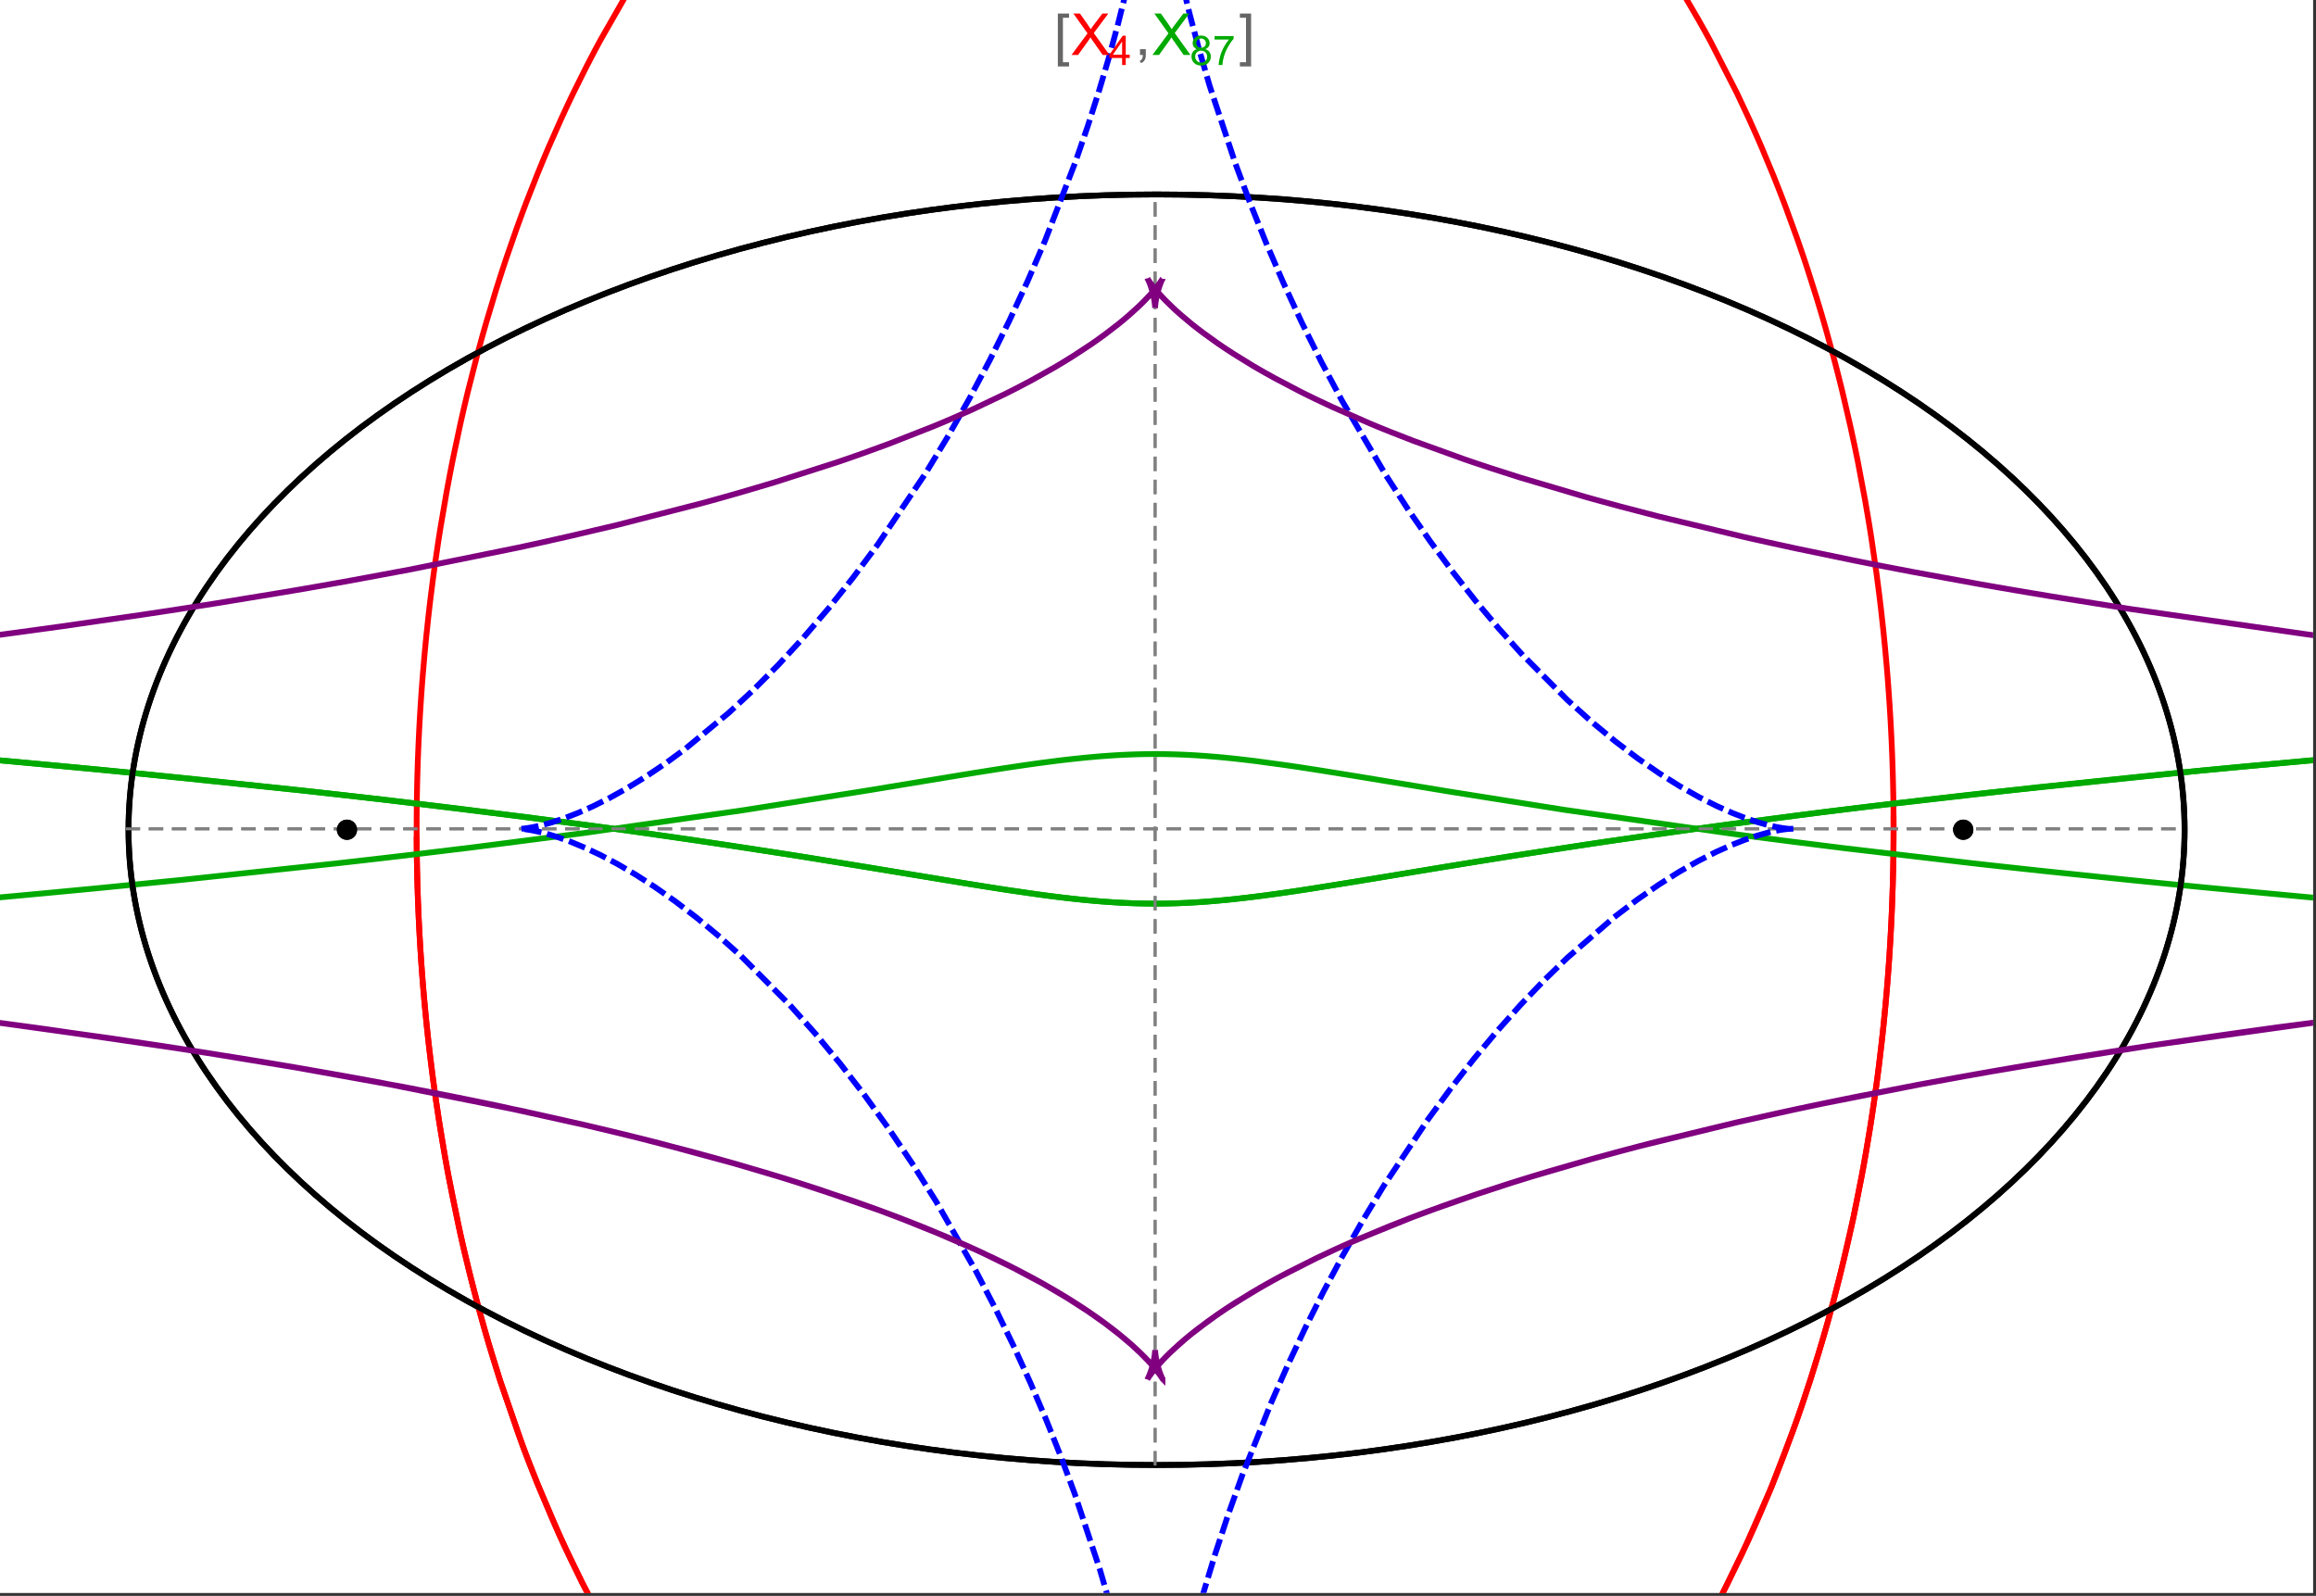 <?xml version="1.0" encoding="UTF-8"?>
<svg xmlns="http://www.w3.org/2000/svg" xmlns:xlink="http://www.w3.org/1999/xlink" width="801pt" height="552pt" viewBox="0 0 801 552" version="1.1">
<rect x="0" y="0" width="801" height="552" fill="#333333" stroke="none"/>
<defs>
<g>
<symbol overflow="visible" id="glyph0-0">
<path style="stroke:none;" d="M 1.25 0 L 1.25 -15.996 L 8.75 -15.996 L 8.75 0 Z M 2.5 -1.25 L 7.5 -1.25 L 7.5 -14.746 L 2.5 -14.746 Z "/>
</symbol>
<symbol overflow="visible" id="glyph0-1">
<path style="stroke:none;" d="M 5.242 3.984 L 1.359 3.984 L 1.359 -14.316 L 5.242 -14.316 L 5.242 -12.859 L 3.117 -12.859 L 3.117 2.52 L 5.242 2.52 Z "/>
</symbol>
<symbol overflow="visible" id="glyph0-2">
<path style="stroke:none;" d="M 4.199 3.984 L 0.32 3.984 L 0.32 2.52 L 2.441 2.52 L 2.441 -12.859 L 0.32 -12.859 L 0.32 -14.316 L 4.199 -14.316 Z "/>
</symbol>
<symbol overflow="visible" id="glyph1-0">
<path style="stroke:none;" d="M 2.5 0 L 2.5 -12.5 L 12.5 -12.5 L 12.5 0 Z M 2.812 -0.312 L 12.188 -0.312 L 12.188 -12.188 L 2.812 -12.188 Z "/>
</symbol>
<symbol overflow="visible" id="glyph1-1">
<path style="stroke:none;" d="M 0.086 0 L 5.625 -7.461 L 0.742 -14.316 L 3 -14.316 L 5.594 -10.645 C 6.133 -9.879 6.52 -9.293 6.75 -8.887 C 7.066 -9.406 7.441 -9.949 7.883 -10.516 L 10.762 -14.316 L 12.82 -14.316 L 7.793 -7.57 L 13.211 0 L 10.867 0 L 7.266 -5.109 C 7.062 -5.398 6.852 -5.715 6.641 -6.062 C 6.32 -5.539 6.094 -5.184 5.957 -4.992 L 2.363 0 Z "/>
</symbol>
<symbol overflow="visible" id="glyph1-2">
<path style="stroke:none;" d="M 1.777 0 L 1.777 -2 L 3.781 -2 L 3.781 0 C 3.777 0.734 3.648 1.328 3.391 1.781 C 3.129 2.234 2.715 2.582 2.148 2.832 L 1.66 2.078 C 2.027 1.914 2.301 1.676 2.48 1.363 C 2.652 1.047 2.75 0.594 2.773 0 Z "/>
</symbol>
<symbol overflow="visible" id="glyph2-0">
<path style="stroke:none;" d="M 1.773 0 L 1.773 -8.875 L 8.875 -8.875 L 8.875 0 Z M 1.996 -0.223 L 8.652 -0.223 L 8.652 -8.652 L 1.996 -8.652 Z "/>
</symbol>
<symbol overflow="visible" id="glyph2-1">
<path style="stroke:none;" d="M 4.59 0 L 4.59 -2.434 L 0.18 -2.434 L 0.18 -3.578 L 4.82 -10.164 L 5.836 -10.164 L 5.836 -3.578 L 7.211 -3.578 L 7.211 -2.434 L 5.836 -2.434 L 5.836 0 Z M 4.59 -3.578 L 4.59 -8.16 L 1.406 -3.578 Z "/>
</symbol>
<symbol overflow="visible" id="glyph2-2">
<path style="stroke:none;" d="M 2.512 -5.512 C 1.992 -5.699 1.609 -5.969 1.359 -6.324 C 1.109 -6.672 0.984 -7.094 0.984 -7.586 C 0.984 -8.324 1.25 -8.945 1.781 -9.449 C 2.312 -9.953 3.02 -10.207 3.902 -10.207 C 4.789 -10.207 5.5 -9.949 6.043 -9.434 C 6.582 -8.918 6.855 -8.289 6.855 -7.551 C 6.855 -7.078 6.73 -6.668 6.484 -6.32 C 6.234 -5.969 5.859 -5.699 5.359 -5.512 C 5.98 -5.305 6.457 -4.977 6.785 -4.527 C 7.109 -4.07 7.27 -3.531 7.273 -2.906 C 7.27 -2.035 6.965 -1.305 6.352 -0.715 C 5.734 -0.125 4.926 0.168 3.926 0.172 C 2.918 0.168 2.105 -0.125 1.496 -0.719 C 0.879 -1.309 0.574 -2.051 0.574 -2.941 C 0.574 -3.598 0.742 -4.148 1.078 -4.598 C 1.414 -5.043 1.891 -5.348 2.512 -5.512 Z M 2.262 -7.625 C 2.262 -7.141 2.414 -6.75 2.723 -6.449 C 3.031 -6.141 3.434 -5.988 3.93 -5.992 C 4.41 -5.988 4.805 -6.141 5.113 -6.445 C 5.418 -6.746 5.57 -7.117 5.574 -7.559 C 5.57 -8.012 5.414 -8.395 5.098 -8.711 C 4.781 -9.02 4.387 -9.176 3.918 -9.18 C 3.438 -9.176 3.043 -9.023 2.73 -8.723 C 2.418 -8.414 2.262 -8.047 2.262 -7.625 Z M 1.859 -2.934 C 1.855 -2.574 1.941 -2.23 2.109 -1.898 C 2.277 -1.566 2.527 -1.309 2.863 -1.125 C 3.195 -0.941 3.555 -0.848 3.938 -0.852 C 4.531 -0.848 5.023 -1.039 5.414 -1.426 C 5.801 -1.809 5.992 -2.297 5.996 -2.891 C 5.992 -3.488 5.793 -3.988 5.395 -4.383 C 4.992 -4.773 4.492 -4.969 3.895 -4.973 C 3.305 -4.969 2.82 -4.773 2.438 -4.387 C 2.051 -3.996 1.855 -3.512 1.859 -2.934 Z "/>
</symbol>
<symbol overflow="visible" id="glyph2-3">
<path style="stroke:none;" d="M 0.672 -8.832 L 0.672 -10.031 L 7.254 -10.031 L 7.254 -9.062 C 6.605 -8.371 5.961 -7.457 5.328 -6.316 C 4.688 -5.176 4.199 -4 3.855 -2.793 C 3.605 -1.941 3.445 -1.012 3.375 0 L 2.094 0 C 2.102 -0.797 2.258 -1.762 2.562 -2.898 C 2.859 -4.027 3.293 -5.117 3.855 -6.172 C 4.418 -7.219 5.016 -8.105 5.652 -8.832 Z "/>
</symbol>
</g>
<clipPath id="clip1">
  <path d="M 134 0 L 665 0 L 665 551 L 134 551 Z "/>
</clipPath>
<clipPath id="clip2">
  <path d="M 0 170 L 800 170 L 800 404 L 0 404 Z "/>
</clipPath>
<clipPath id="clip3">
  <path d="M 170 0 L 629 0 L 629 551 L 170 551 Z "/>
</clipPath>
<clipPath id="clip4">
  <path d="M 0 87 L 800 87 L 800 487 L 0 487 Z "/>
</clipPath>
</defs>
<g id="surface2602">
<path style="fill-rule:nonzero;fill:rgb(99.998%,99.998%,99.998%);fill-opacity:1;stroke-width:0.03;stroke-linecap:butt;stroke-linejoin:miter;stroke:rgb(99.998%,99.998%,99.998%);stroke-opacity:1;stroke-miterlimit:10;" d="M 74 564 L 874 564 L 874 13 L 74 13 Z " transform="matrix(1,0,0,1,-74,-13)"/>
<path style="fill:none;stroke-width:2;stroke-linecap:square;stroke-linejoin:miter;stroke:rgb(0%,0%,0%);stroke-opacity:1;stroke-miterlimit:3.25;" d="M 829.551 300 C 829.551 241.719 792.09 185.828 725.414 144.617 C 658.734 103.41 568.297 80.258 474 80.258 C 379.703 80.258 289.266 103.41 222.586 144.617 C 155.91 185.828 118.449 241.719 118.449 300 C 118.449 358.281 155.91 414.172 222.586 455.383 C 289.266 496.59 379.703 519.742 474 519.742 C 568.297 519.742 658.734 496.59 725.414 455.383 C 792.09 414.172 829.551 358.281 829.551 300 Z " transform="matrix(1,0,0,1,-74,-13)"/>
<path style="fill:none;stroke-width:1;stroke-linecap:square;stroke-linejoin:miter;stroke:rgb(50%,50%,50%);stroke-opacity:1;stroke-dasharray:4,4;stroke-miterlimit:3.25;" d="M 117.949 299.691 L 829.051 299.691 " transform="matrix(1,0,0,1,-74,-13)"/>
<path style="fill:none;stroke-width:1;stroke-linecap:square;stroke-linejoin:miter;stroke:rgb(50%,50%,50%);stroke-opacity:1;stroke-dasharray:4,4;stroke-miterlimit:3.25;" d="M 473.5 519.434 L 473.5 79.949 " transform="matrix(1,0,0,1,-74,-13)"/>
<g clip-path="url(#clip1)" clip-rule="nonzero">
<path style="fill:none;stroke-width:2;stroke-linecap:square;stroke-linejoin:miter;stroke:rgb(99.998%,0%,0%);stroke-opacity:1;stroke-miterlimit:3.25;" d="M 218.109 303.332 L 218.137 306.84 L 218.184 310.348 L 218.246 313.855 L 218.332 317.363 L 218.434 320.867 L 218.555 324.367 L 218.691 327.867 L 218.848 331.363 L 219.023 334.855 L 219.219 338.348 L 219.43 341.836 L 219.66 345.316 L 219.906 348.797 L 220.172 352.27 L 220.762 359.199 L 221.078 362.66 L 221.418 366.109 L 222.148 372.996 L 222.539 376.426 L 222.949 379.852 L 223.82 386.676 L 224.281 390.078 L 224.762 393.473 L 225.773 400.23 L 227.996 413.633 L 228.598 416.957 L 229.211 420.273 L 230.492 426.867 L 233.25 439.914 L 233.98 443.145 L 234.727 446.363 L 236.262 452.758 L 239.523 465.379 L 240.379 468.5 L 241.246 471.602 L 243.027 477.766 L 246.762 489.902 L 254.887 513.363 L 256.055 516.457 L 257.234 519.527 L 259.641 525.605 L 264.621 537.492 L 265.898 540.406 L 267.191 543.297 L 269.816 549.012 L 275.215 560.156 L 276.594 562.879 L 277.984 565.582 L 280.801 570.91 L 286.566 581.273 L 298.57 600.789 L 300.109 603.113 L 301.66 605.414 L 304.781 609.934 L 311.121 618.664 L 312.723 620.781 L 314.332 622.875 L 317.566 626.98 L 324.117 634.883 L 325.766 636.793 L 327.422 638.676 L 330.75 642.367 L 337.461 649.438 L 351.055 662.355 L 352.656 663.758 L 354.258 665.137 L 357.465 667.832 L 363.906 672.961 L 365.516 674.188 L 367.133 675.395 L 370.363 677.746 L 376.832 682.195 L 378.449 683.258 L 380.066 684.297 L 383.305 686.312 L 389.777 690.105 L 391.391 691.004 L 393.008 691.883 L 396.238 693.578 L 402.684 696.738 L 404.293 697.48 L 405.898 698.203 L 409.105 699.59 L 410.707 700.258 L 412.309 700.906 L 415.504 702.145 L 417.098 702.738 L 418.691 703.312 L 421.867 704.406 L 428.191 706.387 L 429.77 706.836 L 431.34 707.273 L 434.477 708.09 L 436.039 708.473 L 437.602 708.84 L 440.711 709.523 L 442.266 709.84 L 443.812 710.141 L 445.355 710.426 L 446.898 710.691 L 448.438 710.945 L 449.969 711.184 L 453.027 711.609 L 454.523 711.797 L 456.012 711.973 L 457.5 712.129 L 458.98 712.273 L 460.461 712.402 L 461.938 712.516 L 463.41 712.617 L 464.875 712.707 L 466.34 712.777 L 467.801 712.84 L 469.258 712.883 L 470.711 712.918 L 472.156 712.934 L 473.602 712.941 L 475.043 712.934 L 476.477 712.914 L 477.91 712.879 L 479.336 712.832 L 480.762 712.773 L 482.18 712.703 L 483.594 712.617 L 485.004 712.52 L 486.41 712.414 L 487.812 712.293 L 489.211 712.16 L 490.602 712.012 L 491.992 711.855 L 493.375 711.688 L 494.754 711.508 L 496.129 711.316 L 498.867 710.898 L 500.227 710.672 L 501.582 710.434 L 504.281 709.93 L 505.625 709.66 L 506.961 709.379 L 509.621 708.785 L 510.945 708.477 L 512.266 708.152 L 514.887 707.48 L 520.074 706.012 L 521.359 705.621 L 522.641 705.219 L 525.188 704.391 L 530.219 702.621 L 531.465 702.156 L 532.703 701.684 L 535.168 700.715 L 540.043 698.668 L 541.352 698.09 L 542.652 697.504 L 545.238 696.305 L 550.34 693.797 L 551.598 693.145 L 552.855 692.488 L 555.348 691.148 L 560.258 688.367 L 561.473 687.652 L 562.68 686.93 L 565.078 685.461 L 569.801 682.438 L 578.973 676.055 L 580.094 675.23 L 581.207 674.395 L 583.418 672.711 L 587.773 669.27 L 596.211 662.117 L 597.242 661.199 L 598.266 660.277 L 600.297 658.414 L 604.293 654.641 L 612.027 646.875 L 612.906 645.953 L 613.781 645.027 L 615.516 643.164 L 618.934 639.398 L 625.551 631.727 L 626.359 630.754 L 627.16 629.781 L 628.754 627.824 L 631.887 623.883 L 637.945 615.887 L 638.684 614.875 L 639.418 613.863 L 640.871 611.836 L 643.734 607.758 L 649.266 599.516 L 659.574 582.766 L 660.234 581.621 L 660.895 580.473 L 662.199 578.176 L 664.758 573.57 L 669.672 564.312 L 678.727 545.672 L 679.262 544.504 L 679.789 543.336 L 680.836 540.996 L 682.887 536.316 L 686.812 526.953 L 693.996 508.23 L 694.41 507.086 L 694.82 505.938 L 695.629 503.645 L 697.211 499.066 L 700.234 489.922 L 700.598 488.781 L 700.957 487.645 L 701.672 485.363 L 703.066 480.812 L 705.715 471.738 L 706.035 470.605 L 706.352 469.477 L 706.977 467.215 L 708.191 462.703 L 710.5 453.719 L 714.629 435.898 L 714.852 434.867 L 715.07 433.836 L 715.504 431.777 L 716.348 427.664 L 717.938 419.484 L 718.312 417.445 L 718.684 415.414 L 719.402 411.355 L 720.746 403.285 L 721.066 401.277 L 721.375 399.27 L 721.977 395.273 L 723.094 387.32 L 723.227 386.328 L 723.613 383.363 L 724.102 379.426 L 725.008 371.594 L 725.234 369.484 L 725.453 367.375 L 725.871 363.176 L 726.066 361.082 L 726.258 358.992 L 726.617 354.828 L 726.703 353.793 L 726.789 352.754 L 726.949 350.688 L 727.254 346.562 L 727.324 345.531 L 727.395 344.508 L 727.531 342.457 L 727.781 338.371 L 727.84 337.352 L 727.895 336.332 L 728.004 334.301 L 728.059 333.289 L 728.105 332.277 L 728.203 330.254 L 728.25 329.246 L 728.293 328.238 L 728.375 326.227 L 728.414 325.223 L 728.453 324.223 L 728.523 322.219 L 728.555 321.223 L 728.586 320.223 L 728.645 318.23 L 728.672 317.238 L 728.742 314.262 L 728.766 313.273 L 728.785 312.285 L 728.801 311.301 L 728.816 310.312 L 728.832 309.328 L 728.848 308.348 L 728.859 307.367 L 728.867 306.387 L 728.879 305.473 L 728.883 304.559 L 728.891 303.645 L 728.898 301.824 L 728.902 300.918 L 728.902 298.195 L 728.891 295.488 L 728.883 294.586 L 728.875 293.688 L 728.867 292.785 L 728.855 291.891 L 728.844 290.992 L 728.82 289.203 L 728.805 288.309 L 728.789 287.418 L 728.773 286.523 L 728.734 284.746 L 728.715 283.855 L 728.691 282.969 L 728.645 281.199 L 728.621 280.316 L 728.594 279.434 L 728.539 277.672 L 728.512 276.793 L 728.48 275.914 L 728.414 274.16 L 728.273 270.668 L 728.195 268.926 L 728.109 267.191 L 727.934 263.73 L 727.887 262.871 L 727.84 262.008 L 727.738 260.289 L 727.527 256.867 L 727.055 250.07 L 726.93 248.414 L 726.801 246.766 L 726.527 243.477 L 725.941 236.949 L 725.863 236.137 L 725.785 235.328 L 725.625 233.707 L 725.297 230.488 L 724.594 224.09 L 724.219 220.918 L 723.832 217.762 L 723.02 211.5 L 721.23 199.168 L 721.102 198.344 L 720.973 197.516 L 720.711 195.871 L 720.176 192.59 L 719.062 186.086 L 716.664 173.312 L 716.352 171.734 L 716.031 170.164 L 715.387 167.039 L 714.055 160.84 L 711.234 148.668 L 711.066 147.965 L 710.895 147.266 L 710.551 145.871 L 709.855 143.09 L 708.43 137.578 L 705.461 126.75 L 705.078 125.414 L 704.695 124.082 L 703.918 121.43 L 702.336 116.176 L 699.062 105.855 L 698.836 105.168 L 698.609 104.477 L 698.152 103.102 L 697.23 100.367 L 695.355 94.957 L 691.484 84.348 L 690.992 83.043 L 690.492 81.742 L 689.492 79.156 L 687.465 74.035 L 683.297 64.012 L 682.773 62.801 L 682.25 61.598 L 681.199 59.199 L 679.066 54.453 L 674.711 45.172 L 665.637 27.426 L 665.363 26.926 L 665.094 26.426 L 664.547 25.43 L 663.453 23.445 L 661.246 19.523 L 656.762 11.859 L 647.531 -2.773 L 647.211 -3.254 L 646.25 -4.684 L 644.969 -6.578 L 642.383 -10.32 L 637.141 -17.594 L 626.395 -31.328 L 626.078 -31.711 L 625.758 -32.098 L 625.121 -32.859 L 623.84 -34.379 L 621.266 -37.371 L 616.074 -43.176 L 615.418 -43.887 L 614.762 -44.594 L 613.449 -45.992 L 610.812 -48.75 L 605.492 -54.094 L 605.129 -54.445 L 604.77 -54.797 L 604.043 -55.5 L 602.586 -56.891 L 599.664 -59.617 L 593.77 -64.871 L 593.027 -65.512 L 592.285 -66.145 L 590.797 -67.398 L 587.812 -69.855 L 581.797 -74.566 L 581.426 -74.848 L 581.055 -75.125 L 580.312 -75.684 L 578.824 -76.781 L 575.84 -78.93 L 569.836 -83.035 L 569.457 -83.281 L 569.082 -83.527 L 568.328 -84.02 L 566.816 -84.988 L 563.785 -86.875 L 557.691 -90.461 L 557.336 -90.66 L 556.977 -90.859 L 556.266 -91.258 L 554.836 -92.043 L 551.969 -93.57 L 546.219 -96.453 L 545.859 -96.625 L 545.496 -96.797 L 544.777 -97.141 L 543.332 -97.812 L 540.438 -99.113 L 534.629 -101.547 L 533.84 -101.859 L 533.051 -102.168 L 531.469 -102.773 L 528.305 -103.934 L 527.906 -104.074 L 527.512 -104.211 L 526.719 -104.488 L 525.133 -105.027 L 521.953 -106.055 L 521.555 -106.176 L 521.156 -106.301 L 520.363 -106.543 L 518.77 -107.016 L 515.578 -107.91 L 509.188 -109.504 L 508.812 -109.59 L 508.438 -109.672 L 507.691 -109.84 L 506.195 -110.156 L 503.203 -110.754 L 502.453 -110.895 L 501.703 -111.031 L 500.207 -111.293 L 497.207 -111.773 L 496.832 -111.828 L 496.457 -111.887 L 495.707 -111.992 L 494.207 -112.199 L 493.832 -112.246 L 493.453 -112.293 L 492.703 -112.387 L 491.203 -112.562 L 490.828 -112.605 L 490.449 -112.648 L 489.699 -112.727 L 488.195 -112.875 L 487.82 -112.906 L 487.445 -112.941 L 486.691 -113.008 L 485.188 -113.125 L 484.453 -113.18 L 483.715 -113.227 L 483.348 -113.25 L 482.977 -113.273 L 482.242 -113.316 L 481.871 -113.336 L 481.504 -113.355 L 480.766 -113.391 L 480.398 -113.406 L 480.027 -113.422 L 479.289 -113.453 L 478.555 -113.477 L 478.184 -113.488 L 477.816 -113.5 L 477.445 -113.508 L 477.078 -113.516 L 476.707 -113.527 L 476.34 -113.531 L 475.973 -113.539 L 475.602 -113.543 L 475.234 -113.547 L 474.863 -113.551 L 474.129 -113.559 L 473.5 -113.559 " transform="matrix(1,0,0,1,-74,-13)"/>
<path style="fill:none;stroke-width:2;stroke-linecap:square;stroke-linejoin:miter;stroke:rgb(99.998%,0%,0%);stroke-opacity:1;stroke-miterlimit:3.25;" d="M 472.727 -113.555 L 472.281 -113.555 L 471.547 -113.547 L 471.176 -113.539 L 470.809 -113.535 L 470.438 -113.527 L 470.07 -113.52 L 469.699 -113.512 L 469.332 -113.504 L 468.965 -113.492 L 468.594 -113.48 L 468.227 -113.469 L 467.488 -113.445 L 467.121 -113.43 L 466.75 -113.414 L 466.012 -113.379 L 465.645 -113.363 L 465.277 -113.344 L 464.539 -113.305 L 464.168 -113.281 L 463.801 -113.262 L 463.062 -113.215 L 461.59 -113.109 L 461.191 -113.078 L 460.789 -113.047 L 459.992 -112.98 L 458.391 -112.836 L 457.992 -112.797 L 457.594 -112.754 L 456.793 -112.672 L 455.195 -112.496 L 454.398 -112.402 L 453.598 -112.301 L 452 -112.09 L 448.809 -111.621 L 448.012 -111.496 L 447.215 -111.363 L 445.621 -111.09 L 442.434 -110.488 L 442.039 -110.41 L 441.641 -110.328 L 440.844 -110.168 L 439.254 -109.824 L 436.074 -109.098 L 435.703 -109.008 L 435.336 -108.918 L 434.594 -108.734 L 433.113 -108.359 L 430.156 -107.562 L 429.785 -107.461 L 429.418 -107.355 L 428.676 -107.145 L 427.203 -106.711 L 424.254 -105.801 L 423.883 -105.684 L 423.516 -105.566 L 422.781 -105.328 L 421.309 -104.836 L 418.371 -103.816 L 412.508 -101.602 L 412.113 -101.445 L 411.715 -101.285 L 410.926 -100.961 L 409.344 -100.309 L 406.184 -98.945 L 399.891 -96.023 L 399.109 -95.641 L 398.324 -95.25 L 396.758 -94.461 L 393.637 -92.836 L 387.418 -89.379 L 387.035 -89.156 L 385.898 -88.488 L 384.379 -87.582 L 381.352 -85.723 L 375.332 -81.812 L 374.582 -81.305 L 373.832 -80.793 L 372.336 -79.758 L 369.355 -77.641 L 363.43 -73.211 L 362.742 -72.68 L 362.059 -72.141 L 360.684 -71.059 L 357.953 -68.848 L 352.52 -64.258 L 341.816 -54.395 L 341.457 -54.043 L 341.098 -53.695 L 340.383 -52.988 L 338.953 -51.566 L 336.105 -48.668 L 330.465 -42.672 L 319.41 -29.875 L 319.094 -29.488 L 318.777 -29.098 L 318.145 -28.312 L 316.879 -26.734 L 314.363 -23.535 L 309.391 -16.953 L 299.68 -3.086 L 299.094 -2.203 L 298.512 -1.32 L 297.348 0.457 L 295.043 4.062 L 290.488 11.438 L 281.656 26.887 L 281.363 27.426 L 281.074 27.969 L 280.488 29.055 L 279.328 31.238 L 277.027 35.656 L 272.512 44.707 L 271.957 45.855 L 271.402 47.012 L 270.301 49.336 L 268.125 54.031 L 263.867 63.637 L 263.621 64.207 L 263.379 64.777 L 262.891 65.918 L 261.926 68.215 L 260.016 72.855 L 256.285 82.316 L 256.059 82.914 L 255.828 83.516 L 255.375 84.719 L 254.469 87.141 L 252.688 92.027 L 249.223 101.988 L 248.992 102.672 L 248.766 103.355 L 248.309 104.73 L 247.402 107.492 L 245.625 113.066 L 242.199 124.445 L 241.785 125.891 L 241.371 127.34 L 240.555 130.25 L 238.957 136.125 L 235.902 148.105 L 235.727 148.816 L 235.559 149.523 L 235.215 150.949 L 234.543 153.805 L 233.227 159.57 L 230.738 171.301 L 230.586 172.043 L 230.438 172.785 L 230.145 174.273 L 229.562 177.266 L 228.438 183.301 L 226.336 195.57 L 226.094 197.094 L 225.855 198.621 L 225.383 201.688 L 224.484 207.867 L 224.375 208.645 L 224.266 209.426 L 224.051 210.984 L 223.633 214.117 L 222.84 220.43 L 222.746 221.223 L 222.648 222.02 L 222.465 223.609 L 222.102 226.809 L 221.418 233.258 L 221.34 234.066 L 221.258 234.879 L 221.102 236.504 L 220.797 239.77 L 220.234 246.352 L 220.094 248.148 L 219.953 249.949 L 219.695 253.566 L 219.633 254.473 L 219.57 255.383 L 219.453 257.203 L 219.227 260.859 L 219.125 262.695 L 219.023 264.535 L 218.93 266.379 L 218.84 268.23 L 218.797 269.16 L 218.754 270.086 L 218.676 271.945 L 218.527 275.684 L 218.465 277.559 L 218.406 279.438 L 218.375 280.379 L 218.352 281.324 L 218.301 283.215 L 218.277 284.16 L 218.219 287.008 L 218.199 287.961 L 218.184 288.914 L 218.172 289.867 L 218.156 290.824 L 218.133 292.738 L 218.109 295.621 L 218.105 296.582 L 218.102 297.547 L 218.098 298.516 L 218.098 300.449 L 218.102 301.418 L 218.102 302.387 L 218.109 303.359 L 218.113 304.332 L 218.121 305.309 L 218.129 306.281 L 218.141 307.195 L 218.152 308.105 L 218.176 309.934 L 218.191 310.852 L 218.207 311.766 L 218.242 313.605 L 218.262 314.523 L 218.285 315.445 L 218.328 317.289 L 218.355 318.215 L 218.379 319.141 L 218.438 320.992 L 218.5 322.852 L 218.566 324.715 L 218.602 325.648 L 218.641 326.582 L 218.719 328.453 L 218.758 329.391 L 218.801 330.328 L 218.891 332.207 L 219.086 335.977 L 219.137 336.922 L 219.191 337.871 L 219.301 339.766 L 219.543 343.57 L 219.605 344.527 L 219.672 345.48 L 219.805 347.395 L 220.094 351.23 L 220.168 352.195 L 220.246 353.156 L 220.402 355.086 L 220.738 358.957 L 221.484 366.75 L 221.59 367.812 L 221.703 368.871 L 221.93 371 L 222.406 375.266 L 223.449 383.859 L 223.59 384.938 L 224.023 388.184 L 224.625 392.523 L 225.934 401.258 L 226.105 402.355 L 226.281 403.453 L 226.637 405.652 L 227.375 410.066 L 228.961 418.938 L 232.582 436.879 L 232.824 437.988 L 233.07 439.098 L 233.566 441.316 L 234.586 445.773 L 236.75 454.719 L 237.031 455.844 L 237.316 456.965 L 237.895 459.215 L 239.078 463.719 L 241.574 472.762 L 241.898 473.895 L 242.227 475.031 L 242.891 477.301 L 244.25 481.848 L 247.102 490.969 L 253.387 509.293 L 253.777 510.363 L 254.172 511.438 L 254.969 513.578 L 256.594 517.867 L 259.98 526.449 L 267.332 543.609 L 267.816 544.68 L 269.293 547.891 L 271.309 552.172 L 275.492 560.707 L 284.516 577.668 L 285.16 578.809 L 285.809 579.953 L 287.117 582.23 L 289.789 586.773 L 295.34 595.793 L 296.055 596.914 L 296.773 598.035 L 298.227 600.266 L 301.184 604.711 L 307.324 613.504 L 308.113 614.594 L 308.906 615.684 L 310.508 617.852 L 313.773 622.156 L 320.539 630.633 L 335.066 646.973 L 335.957 647.895 L 336.852 648.816 L 338.652 650.645 L 342.316 654.262 L 349.871 661.301 L 350.836 662.16 L 351.809 663.016 L 353.766 664.715 L 357.738 668.055 L 365.93 674.5 L 366.973 675.281 L 368.027 676.055 L 370.145 677.59 L 374.441 680.59 L 375.527 681.328 L 376.617 682.055 L 378.82 683.496 L 383.281 686.297 L 384.406 686.984 L 385.539 687.66 L 387.824 688.996 L 392.449 691.578 L 401.949 696.395 L 403.137 696.949 L 404.328 697.496 L 406.73 698.57 L 411.586 700.613 L 412.812 701.105 L 414.047 701.59 L 416.523 702.527 L 421.539 704.297 L 422.805 704.719 L 424.078 705.129 L 426.633 705.926 L 427.922 706.309 L 429.211 706.68 L 431.805 707.398 L 433.113 707.742 L 434.422 708.074 L 437.055 708.711 L 442.379 709.863 L 443.723 710.121 L 445.07 710.371 L 447.781 710.84 L 449.141 711.059 L 450.508 711.262 L 453.254 711.641 L 454.633 711.812 L 456.016 711.973 L 457.406 712.121 L 458.797 712.254 L 460.195 712.379 L 461.598 712.492 L 463.004 712.59 L 464.414 712.68 L 465.828 712.754 L 467.246 712.816 L 468.672 712.867 L 470.098 712.902 L 471.527 712.93 L 472.965 712.941 L 474.402 712.938 L 475.848 712.922 L 477.297 712.895 L 478.746 712.855 L 480.203 712.797 L 481.664 712.73 L 483.125 712.648 L 484.594 712.551 L 486.066 712.441 L 487.539 712.316 L 489.145 712.164 L 490.754 711.996 L 492.363 711.812 L 493.98 711.609 L 495.602 711.391 L 497.227 711.152 L 500.492 710.625 L 502.129 710.336 L 503.77 710.027 L 507.059 709.359 L 508.711 708.996 L 510.367 708.613 L 513.688 707.793 L 515.352 707.355 L 517.02 706.898 L 520.363 705.926 L 522.043 705.41 L 523.723 704.871 L 527.09 703.742 L 528.777 703.145 L 530.469 702.531 L 533.855 701.234 L 540.656 698.398 L 542.363 697.637 L 544.07 696.852 L 547.488 695.223 L 554.336 691.695 L 556.051 690.758 L 557.77 689.801 L 561.203 687.812 L 568.07 683.566 L 569.789 682.445 L 571.508 681.305 L 574.938 678.949 L 581.797 673.953 L 595.438 662.801 L 597.02 661.395 L 598.602 659.973 L 601.754 657.059 L 608.027 650.969 L 609.586 649.391 L 611.145 647.793 L 614.246 644.527 L 620.406 637.734 L 621.938 635.98 L 623.461 634.207 L 626.496 630.59 L 632.504 623.086 L 644.246 607.02 L 645.684 604.91 L 647.113 602.781 L 649.957 598.453 L 655.547 589.539 L 656.926 587.254 L 658.293 584.949 L 661.008 580.277 L 666.328 570.672 L 667.633 568.219 L 668.93 565.742 L 671.496 560.73 L 676.504 550.457 L 685.996 528.949 L 687.262 525.852 L 688.512 522.727 L 690.965 516.41 L 695.68 503.504 L 696.816 500.223 L 697.938 496.918 L 700.129 490.246 L 704.301 476.66 L 705.297 473.211 L 706.277 469.746 L 708.176 462.758 L 711.754 448.562 L 712.598 444.973 L 713.426 441.363 L 715.016 434.102 L 717.953 419.395 L 718.637 415.68 L 719.297 411.953 L 720.559 404.461 L 721.156 400.699 L 721.73 396.922 L 722.82 389.336 L 723.332 385.527 L 723.82 381.711 L 724.734 374.043 L 725.156 370.199 L 725.559 366.344 L 726.293 358.609 L 726.625 354.734 L 726.938 350.848 L 727.227 346.961 L 727.492 343.062 L 727.734 339.164 L 727.953 335.258 L 728.152 331.348 L 728.324 327.438 L 728.477 323.52 L 728.605 319.602 L 728.711 315.68 L 728.793 311.754 L 728.852 307.828 L 728.891 303.902 L 728.902 299.977 L 728.891 296.051 " transform="matrix(1,0,0,1,-74,-13)"/>
</g>
<g clip-path="url(#clip2)" clip-rule="nonzero">
<path style="fill:none;stroke-width:2;stroke-linecap:square;stroke-linejoin:miter;stroke:rgb(0%,66.666%,0%);stroke-opacity:1;stroke-miterlimit:3.25;" d="M 6993.75 290.52 L 6962.773 281.773 L 6912.281 273.199 L 6843.156 264.867 L 6756.594 256.855 L 6654.016 249.223 L 6537.051 242.023 L 6407.445 235.289 L 6267.031 229.059 L 6117.641 223.352 L 5961.09 218.172 L 5799.105 213.523 L 5633.32 209.402 L 5465.23 205.789 L 5296.188 202.668 L 5127.398 200.016 L 4959.898 197.809 L 4794.586 196.012 L 4632.207 194.605 L 4473.375 193.551 L 4318.578 192.824 L 4168.195 192.395 L 4022.508 192.238 L 3881.707 192.32 L 3745.918 192.625 L 3615.199 193.125 L 3489.555 193.797 L 3368.953 194.621 L 3253.32 195.586 L 3142.555 196.664 L 3036.539 197.848 L 2935.133 199.121 L 2838.191 200.473 L 2745.551 201.887 L 2657.047 203.359 L 2572.52 204.879 L 2491.801 206.434 L 2414.727 208.023 L 2341.129 209.637 L 2203.738 212.914 L 2139.641 214.566 L 2078.414 216.227 L 1964.016 219.551 L 1763.906 226.137 L 1719.18 227.758 L 1676.367 229.367 L 1596.109 232.543 L 1454.68 238.699 L 1422.855 240.195 L 1392.309 241.672 L 1334.812 244.57 L 1232.652 250.148 L 1207.598 251.605 L 1183.559 253.047 L 1138.332 255.855 L 1058.059 261.227 L 1039.879 262.516 L 1022.387 263.789 L 989.336 266.27 L 930.176 271.004 L 916.688 272.145 L 903.672 273.262 L 878.988 275.449 L 834.484 279.617 L 761.527 287.195 L 753.664 288.074 L 746.051 288.941 L 731.512 290.629 L 704.984 293.848 L 660.527 299.672 L 655.656 300.348 L 650.922 301.012 L 641.84 302.301 L 625.102 304.754 L 596.523 309.148 L 593.555 309.621 L 590.652 310.086 L 585.051 310.984 L 574.586 312.691 L 556.215 315.727 L 554.129 316.074 L 552.086 316.414 L 548.121 317.066 L 540.645 318.297 L 527.262 320.426 L 525.719 320.664 L 524.203 320.895 L 521.242 321.34 L 515.59 322.152 L 514.23 322.34 L 512.891 322.523 L 510.27 322.871 L 505.23 323.496 L 504.012 323.637 L 502.809 323.773 L 500.441 324.031 L 499.277 324.152 L 498.129 324.27 L 495.863 324.484 L 494.75 324.582 L 493.645 324.68 L 491.465 324.852 L 490.391 324.934 L 489.324 325.008 L 487.219 325.141 L 486.195 325.199 L 485.184 325.254 L 484.176 325.305 L 483.176 325.348 L 482.18 325.391 L 481.188 325.426 L 480.203 325.457 L 479.227 325.484 L 478.25 325.508 L 477.281 325.527 L 476.312 325.539 L 475.348 325.551 L 473.434 325.559 L 472.477 325.555 L 471.527 325.551 L 470.578 325.539 L 469.629 325.523 L 467.738 325.484 L 466.793 325.457 L 465.852 325.426 L 464.906 325.391 L 463.965 325.355 L 463.02 325.312 L 462.078 325.266 L 461.133 325.219 L 460.191 325.164 L 459.246 325.109 L 458.297 325.047 L 456.398 324.918 L 455.445 324.848 L 454.492 324.77 L 452.578 324.613 L 448.707 324.254 L 447.73 324.156 L 446.75 324.055 L 444.777 323.84 L 440.777 323.375 L 439.762 323.254 L 438.742 323.125 L 436.688 322.863 L 432.5 322.305 L 423.785 321.043 L 422.566 320.859 L 421.336 320.672 L 418.84 320.289 L 413.727 319.484 L 402.922 317.734 L 378.629 313.715 L 376.977 313.441 L 375.305 313.164 L 371.914 312.609 L 364.906 311.465 L 349.973 309.07 L 315.926 303.867 L 313.75 303.547 L 311.555 303.227 L 307.09 302.578 L 297.879 301.266 L 278.27 298.555 L 233.777 292.828 L 230.742 292.457 L 227.672 292.086 L 221.438 291.336 L 208.559 289.816 L 181.098 286.711 L 118.566 280.211 L 113.926 279.754 L 109.23 279.301 L 99.668 278.383 L 79.852 276.527 L 37.258 272.738 L 31.637 272.258 L 25.949 271.773 L 14.367 270.801 L -9.66 268.836 L -61.402 264.824 L -68.234 264.316 L -75.156 263.805 L -89.254 262.777 L -118.535 260.703 L -181.703 256.473 L -329.207 247.699 L -339.293 247.148 L -349.512 246.594 L -370.348 245.484 L -413.676 243.246 L -507.43 238.711 L -519.855 238.137 L -532.449 237.562 L -558.141 236.414 L -611.617 234.102 L -727.547 229.438 L -742.934 228.852 L -758.531 228.266 L -790.363 227.094 L -856.676 224.742 L -873.824 224.156 L -891.207 223.57 L -926.688 222.395 L -1000.625 220.051 L -1019.746 219.469 L -1039.133 218.887 L -1078.707 217.723 L -1161.172 215.41 L -1340.238 210.879 L -1362.414 210.359 L -1384.875 209.844 L -1430.652 208.824 L -1525.738 206.82 L -1550.266 206.328 L -1575.102 205.84 L -1625.711 204.875 L -1730.766 203.004 L -1757.848 202.551 L -1785.266 202.102 L -1841.109 201.223 L -1869.539 200.793 L -1898.316 200.367 L -1956.918 199.543 L -1986.742 199.141 L -2016.926 198.746 L -2078.363 197.984 L -2205.59 196.562 L -2238.312 196.23 L -2271.406 195.91 L -2338.707 195.297 L -2372.918 195.012 L -2407.504 194.734 L -2477.797 194.219 L -2513.508 193.98 L -2549.59 193.754 L -2586.047 193.543 L -2622.879 193.344 L -2660.086 193.16 L -2697.66 192.992 L -2735.605 192.84 L -2773.922 192.703 L -2812.602 192.586 L -2851.645 192.48 L -2891.051 192.395 L -2930.812 192.328 L -2970.926 192.277 L -3011.395 192.246 L -3052.203 192.234 L -3093.355 192.242 L -3134.844 192.27 L -3176.66 192.32 L -3218.801 192.391 L -3261.258 192.484 L -3304.023 192.598 L -3347.09 192.734 L -3390.453 192.898 L -3434.098 193.082 L -3481.738 193.312 L -3529.688 193.57 L -3577.938 193.859 L -3626.469 194.176 L -3675.27 194.527 L -3724.32 194.91 L -3823.109 195.777 L -3872.812 196.262 L -3922.691 196.781 L -4022.906 197.926 L -4073.195 198.555 L -4123.57 199.219 L -4224.5 200.664 L -4274.996 201.445 L -4325.477 202.27 L -4426.281 204.031 L -4476.547 204.973 L -4526.676 205.957 L -4626.402 208.051 L -4675.934 209.16 L -4725.195 210.316 L -4822.77 212.75 L -5013.086 218.141 L -5059.434 219.598 L -5105.207 221.094 L -5194.887 224.223 L -5238.703 225.848 L -5281.789 227.52 L -5365.598 230.98 L -5406.238 232.77 L -5445.98 234.602 L -5522.617 238.383 L -5559.434 240.328 L -5595.195 242.312 L -5663.406 246.387 L -5695.781 248.473 L -5726.957 250.594 L -5756.898 252.746 L -5785.574 254.926 L -5812.949 257.137 L -5838.996 259.371 L -5886.992 263.922 L -5908.887 266.234 L -5929.348 268.562 L -5948.355 270.914 L -5965.887 273.285 L -5981.926 275.668 L -5996.453 278.07 L -6009.457 280.48 L -6020.926 282.906 L -6030.238 285.176 L -6038.199 287.453 L -6044.797 289.738 L -6050.039 292.023 L -6053.914 294.312 L -6056.43 296.602 L -6057.582 298.891 L -6057.383 301.176 L -6055.824 303.461 L -6052.926 305.738 L -6048.688 308.008 L -6043.125 310.273 L -6036.242 312.527 L -6028.059 314.77 L -6018.59 317 L -6007.844 319.219 L -5995.84 321.422 L -5982.602 323.609 L -5968.145 325.777 L -5952.488 327.93 L -5935.656 330.062 L -5917.668 332.172 L -5878.332 336.328 L -5857.035 338.371 L -5834.684 340.391 L -5786.93 344.352 L -5761.582 346.289 L -5735.297 348.203 L -5680.016 351.938 L -5651.086 353.762 L -5621.332 355.559 L -5559.484 359.051 L -5527.449 360.75 L -5494.715 362.418 L -5427.273 365.652 L -5392.629 367.219 L -5357.406 368.754 L -5285.348 371.723 L -5135.617 377.258 L -5097.18 378.555 L -5058.398 379.82 L -4979.898 382.25 L -4940.238 383.414 L -4900.336 384.543 L -4819.898 386.707 L -4779.418 387.738 L -4738.785 388.742 L -4657.176 390.648 L -4493.117 394.09 L -4452.852 394.859 L -4412.598 395.602 L -4332.188 397.004 L -4292.062 397.664 L -4252.012 398.297 L -4172.176 399.484 L -4132.422 400.043 L -4092.789 400.574 L -4013.941 401.562 L -3974.746 402.023 L -3935.719 402.461 L -3858.203 403.266 L -3819.734 403.637 L -3781.465 403.984 L -3743.402 404.312 L -3705.559 404.621 L -3667.941 404.91 L -3630.551 405.176 L -3556.484 405.656 L -3519.82 405.867 L -3483.406 406.062 L -3447.25 406.238 L -3411.352 406.398 L -3375.719 406.543 L -3340.352 406.668 L -3305.258 406.781 L -3270.438 406.875 L -3235.895 406.957 L -3201.629 407.023 L -3167.645 407.074 L -3133.945 407.113 L -3100.527 407.137 L -3067.398 407.148 L -3034.555 407.145 L -3002 407.133 L -2969.734 407.105 L -2937.758 407.066 L -2906.074 407.016 L -2874.676 406.953 L -2843.57 406.883 L -2812.758 406.797 L -2782.23 406.707 L -2751.996 406.602 L -2722.051 406.488 L -2692.395 406.367 L -2663.023 406.234 L -2633.941 406.094 L -2605.145 405.945 L -2576.633 405.789 L -2520.461 405.449 L -2492.793 405.266 L -2465.41 405.078 L -2411.473 404.68 L -2306.879 403.805 L -2279.25 403.547 L -2251.934 403.289 L -2198.23 402.746 L -2094.453 401.594 L -2069.25 401.289 L -2044.34 400.984 L -1995.375 400.355 L -1900.816 399.051 L -1877.859 398.715 L -1855.172 398.375 L -1810.582 397.684 L -1724.492 396.27 L -1563.992 393.328 L -1544.969 392.949 L -1526.168 392.574 L -1489.219 391.812 L -1417.863 390.277 L -1284.738 387.168 L -1268.945 386.777 L -1253.336 386.383 L -1222.648 385.602 L -1163.34 384.031 L -1052.508 380.895 L -1040.219 380.531 L -1028.059 380.164 L -1004.113 379.438 L -957.691 377.988 L -870.375 375.109 L -715.512 369.484 L -706.625 369.137 L -697.82 368.793 L -680.473 368.105 L -646.766 366.746 L -583.109 364.062 L -469.266 358.875 L -462.141 358.531 L -455.086 358.188 L -441.184 357.508 L -414.18 356.16 L -363.188 353.52 L -272.016 348.445 L -266.75 348.137 L -261.535 347.832 L -251.238 347.219 L -231.195 346.012 L -193.184 343.645 L -124.637 339.102 L -120.727 338.832 L -116.852 338.562 L -109.188 338.023 L -94.238 336.965 L -65.746 334.883 L -13.891 330.887 L 72.699 323.508 L 74.93 323.305 L 77.148 323.102 L 81.535 322.699 L 90.141 321.898 L 106.688 320.328 L 137.32 317.301 L 190.109 311.672 L 191.727 311.488 L 193.332 311.309 L 196.508 310.949 L 202.746 310.238 L 214.754 308.84 L 237.031 306.152 L 275.586 301.191 L 331.086 293.246 L 374.41 286.363 L 405.836 281.172 L 406.234 281.105 L 406.633 281.043 L 407.418 280.914 L 408.98 280.66 L 412.031 280.168 L 417.879 279.242 L 418.234 279.188 L 418.586 279.133 L 419.293 279.023 L 420.688 278.809 L 423.418 278.395 L 428.684 277.617 L 429.031 277.566 L 429.379 277.52 L 430.066 277.422 L 431.434 277.227 L 434.113 276.859 L 439.293 276.188 L 439.609 276.148 L 439.922 276.109 L 440.551 276.035 L 441.797 275.883 L 444.254 275.602 L 449.027 275.098 L 449.301 275.07 L 449.574 275.047 L 450.117 274.992 L 451.203 274.895 L 453.344 274.707 L 453.875 274.66 L 454.406 274.617 L 455.461 274.535 L 457.551 274.387 L 457.812 274.367 L 458.07 274.352 L 458.59 274.316 L 459.621 274.25 L 459.879 274.234 L 460.137 274.223 L 460.648 274.191 L 461.672 274.137 L 461.926 274.125 L 462.18 274.109 L 462.691 274.086 L 463.707 274.039 L 463.957 274.027 L 464.211 274.02 L 464.719 273.996 L 465.727 273.961 L 467.203 273.914 L 467.695 273.902 L 468.188 273.887 L 468.68 273.879 L 468.926 273.871 L 469.168 273.867 L 469.906 273.855 L 470.148 273.852 L 470.641 273.844 L 470.883 273.84 L 471.129 273.836 L 471.375 273.836 L 471.617 273.832 L 471.863 273.832 L 472.105 273.828 L 472.598 273.828 L 472.84 273.824 L 473.5 273.824 " transform="matrix(1,0,0,1,-74,-13)"/>
<path style="fill:none;stroke-width:2;stroke-linecap:square;stroke-linejoin:miter;stroke:rgb(0%,66.666%,0%);stroke-opacity:1;stroke-miterlimit:3.25;" d="M 474.012 273.824 L 474.062 273.824 L 474.305 273.828 L 474.797 273.828 L 475.039 273.832 L 475.285 273.832 L 475.527 273.836 L 475.773 273.836 L 476.02 273.84 L 476.262 273.844 L 476.508 273.844 L 476.754 273.848 L 476.996 273.852 L 477.488 273.859 L 477.73 273.867 L 478.469 273.879 L 478.715 273.887 L 478.961 273.891 L 479.449 273.906 L 479.695 273.91 L 480.434 273.934 L 481.422 273.965 L 481.691 273.977 L 481.957 273.984 L 482.496 274.008 L 483.574 274.051 L 483.844 274.062 L 484.113 274.078 L 484.652 274.102 L 485.738 274.16 L 486.012 274.172 L 486.281 274.188 L 486.828 274.219 L 487.922 274.285 L 490.129 274.434 L 490.41 274.453 L 491.242 274.512 L 492.363 274.602 L 494.625 274.789 L 494.91 274.812 L 495.195 274.84 L 495.77 274.891 L 496.922 274.996 L 499.254 275.227 L 499.527 275.254 L 499.801 275.285 L 500.355 275.34 L 501.465 275.461 L 503.715 275.711 L 508.344 276.266 L 518.195 277.602 L 519.602 277.805 L 521.027 278.012 L 523.934 278.445 L 530.004 279.383 L 543.301 281.523 L 575.32 286.812 L 615.234 293.145 L 675.289 301.707 L 676.336 301.848 L 677.391 301.988 L 679.512 302.27 L 683.832 302.836 L 692.758 303.988 L 711.867 306.387 L 755.836 311.555 L 757.32 311.719 L 758.812 311.887 L 761.824 312.223 L 767.957 312.898 L 780.676 314.277 L 808.059 317.137 L 809.863 317.32 L 811.676 317.504 L 815.34 317.871 L 822.809 318.617 L 838.328 320.137 L 871.891 323.289 L 874.297 323.508 L 876.723 323.727 L 881.621 324.172 L 891.641 325.066 L 912.582 326.891 L 958.422 330.688 L 961.477 330.934 L 964.559 331.176 L 970.785 331.672 L 983.539 332.664 L 1010.281 334.699 L 1069.215 338.934 L 1072.898 339.188 L 1076.605 339.445 L 1084.113 339.957 L 1099.48 340.992 L 1131.711 343.102 L 1202.754 347.488 L 1207.512 347.77 L 1212.309 348.055 L 1222.027 348.621 L 1241.953 349.77 L 1283.902 352.105 L 1377.055 356.957 L 1383.855 357.293 L 1390.723 357.633 L 1404.66 358.312 L 1433.371 359.688 L 1494.332 362.488 L 1502.301 362.844 L 1510.355 363.199 L 1526.703 363.914 L 1560.426 365.359 L 1632.199 368.293 L 1641.602 368.668 L 1651.105 369.039 L 1670.41 369.789 L 1710.277 371.293 L 1795.348 374.352 L 1989.676 380.602 L 2002.125 380.973 L 2014.711 381.34 L 2040.285 382.082 L 2093.098 383.562 L 2205.777 386.523 L 2220.559 386.891 L 2235.504 387.262 L 2265.883 387.996 L 2328.676 389.465 L 2462.836 392.363 L 2480.457 392.719 L 2498.27 393.078 L 2534.496 393.785 L 2609.395 395.18 L 2628.648 395.523 L 2648.113 395.867 L 2687.695 396.547 L 2769.547 397.875 L 2790.582 398.199 L 2811.855 398.52 L 2855.109 399.156 L 2944.535 400.383 L 2967.516 400.684 L 2990.75 400.977 L 3037.988 401.551 L 3135.613 402.645 L 3160.195 402.902 L 3185.043 403.152 L 3235.523 403.637 L 3261.168 403.867 L 3287.082 404.098 L 3339.723 404.531 L 3366.457 404.742 L 3393.469 404.941 L 3448.328 405.324 L 3476.184 405.504 L 3504.316 405.676 L 3561.445 405.996 L 3590.441 406.141 L 3619.723 406.281 L 3649.293 406.41 L 3679.156 406.527 L 3709.309 406.637 L 3739.754 406.738 L 3770.492 406.828 L 3801.52 406.91 L 3832.84 406.977 L 3864.453 407.035 L 3896.359 407.082 L 3928.559 407.117 L 3961.047 407.137 L 3993.828 407.148 L 4026.898 407.145 L 4060.258 407.129 L 4093.906 407.102 L 4127.84 407.055 L 4162.055 407 L 4196.555 406.926 L 4231.336 406.84 L 4266.395 406.738 L 4301.727 406.621 L 4337.328 406.484 L 4373.199 406.336 L 4409.336 406.168 L 4445.734 405.984 L 4482.387 405.781 L 4519.293 405.559 L 4556.441 405.32 L 4631.461 404.785 L 4669.316 404.488 L 4707.395 404.168 L 4784.188 403.473 L 4822.887 403.09 L 4861.781 402.688 L 4940.102 401.812 L 4979.512 401.34 L 5019.078 400.844 L 5098.621 399.777 L 5259.031 397.336 L 5302.746 396.602 L 5346.523 395.836 L 5434.172 394.207 L 5478 393.34 L 5521.805 392.438 L 5609.246 390.531 L 5652.836 389.527 L 5696.301 388.484 L 5782.758 386.293 L 5953 381.461 L 5994.828 380.156 L 6036.301 378.816 L 6118.047 376.02 L 6158.258 374.562 L 6197.977 373.066 L 6275.809 369.961 L 6313.848 368.348 L 6351.258 366.699 L 6424.035 363.289 L 6459.324 361.527 L 6493.84 359.73 L 6560.375 356.023 L 6592.324 354.117 L 6623.344 352.176 L 6682.453 348.191 L 6710.465 346.148 L 6737.406 344.078 L 6787.926 339.84 L 6811.438 337.676 L 6833.738 335.484 L 6854.797 333.27 L 6874.586 331.027 L 6893.074 328.762 L 6910.23 326.473 L 6926.031 324.164 L 6940.449 321.832 L 6953.465 319.484 L 6965.047 317.117 L 6975.184 314.738 L 6983.852 312.344 L 6991.035 309.938 L 6996.715 307.52 L 7000.883 305.094 L 7003.523 302.66 L 7004.629 300.223 L 7004.195 297.781 L 7002.211 295.34 L 6998.676 292.895 L 6993.59 290.453 L 6986.953 288.016 L 6978.766 285.586 L 6969.039 283.16 L 6958.574 280.906 L 6946.781 278.66 L 6933.668 276.426 L 6919.246 274.203 L 6903.527 271.992 L 6886.523 269.797 L 6848.73 265.457 L 6827.977 263.316 L 6806.012 261.195 L 6758.52 257.016 L 6733.043 254.961 L 6706.441 252.934 L 6649.973 248.953 L 6620.156 247.004 L 6589.324 245.082 L 6524.727 241.332 L 6491.023 239.504 L 6456.418 237.707 L 6384.648 234.211 L 6347.543 232.516 L 6309.664 230.852 L 6231.734 227.633 L 6068.07 221.629 L 6025.719 220.219 L 5982.859 218.848 L 5895.742 216.215 L 5851.547 214.957 L 5806.973 213.734 L 5716.797 211.402 L 5671.258 210.293 L 5625.453 209.219 L 5533.18 207.184 L 5346.699 203.551 L 5299.828 202.73 L 5252.906 201.945 L 5159.004 200.48 L 5112.07 199.797 L 5065.172 199.148 L 4971.57 197.949 L 4924.91 197.395 L 4878.363 196.875 L 4831.949 196.387 L 4785.684 195.926 L 4739.586 195.496 L 4693.672 195.098 L 4602.441 194.383 L 4553.379 194.043 L 4504.594 193.734 L 4456.102 193.457 L 4407.918 193.207 L 4360.055 192.992 L 4312.527 192.801 L 4265.348 192.641 L 4218.523 192.508 L 4172.066 192.402 L 4125.984 192.324 L 4080.293 192.27 L 4034.992 192.242 L 3990.094 192.234 L 3945.602 192.254 L 3901.523 192.297 L 3857.867 192.359 L 3814.633 192.445 L 3771.828 192.551 L 3729.461 192.676 L 3687.523 192.824 L 3646.031 192.988 L 3604.977 193.172 L 3564.367 193.375 L 3524.203 193.594 L 3484.484 193.828 L 3445.211 194.078 L 3406.391 194.348 L 3368.012 194.629 L 3330.082 194.926 L 3292.602 195.238 L 3218.973 195.902 L 3182.824 196.254 L 3147.121 196.617 L 3077.023 197.379 L 3042.629 197.777 L 3008.668 198.184 L 2942.035 199.031 L 2909.355 199.469 L 2877.098 199.914 L 2813.832 200.832 L 2692.207 202.762 L 2662.797 203.262 L 2633.785 203.766 L 2576.918 204.797 L 2467.711 206.922 L 2441.328 207.465 L 2415.305 208.012 L 2364.32 209.117 L 2266.477 211.371 L 2243.281 211.934 L 2220.395 212.496 L 2175.551 213.629 L 2089.449 215.922 L 1930.742 220.574 L 1912.094 221.16 L 1893.703 221.746 L 1857.656 222.922 L 1788.449 225.27 L 1660.805 229.965 L 1645.797 230.551 L 1630.988 231.137 L 1601.969 232.305 L 1546.203 234.629 L 1443.203 239.234 L 1431.078 239.805 L 1419.109 240.375 L 1395.645 241.508 L 1350.512 243.766 L 1266.988 248.207 L 1257.801 248.719 L 1248.719 249.23 L 1230.879 250.25 L 1196.449 252.27 L 1132.277 256.246 L 1124.672 256.734 L 1117.152 257.223 L 1102.375 258.199 L 1073.832 260.129 L 1020.535 263.926 L 1014.207 264.391 L 1007.953 264.859 L 995.656 265.789 L 971.879 267.629 L 927.41 271.238 L 849.473 278.18 L 844.672 278.637 L 839.922 279.094 L 830.594 279.996 L 812.582 281.789 L 778.984 285.285 L 720.422 291.953 L 717.105 292.355 L 713.828 292.754 L 707.383 293.551 L 694.918 295.117 L 671.621 298.164 L 630.844 303.902 L 628.684 304.219 L 626.543 304.539 L 622.328 305.168 L 614.152 306.406 L 598.77 308.793 L 571.488 313.199 L 569.922 313.457 L 568.371 313.715 L 565.316 314.219 L 559.375 315.203 L 548.148 317.062 L 527.977 320.316 L 526.824 320.496 L 525.684 320.672 L 523.426 321.012 L 519.012 321.664 L 517.926 321.82 L 516.852 321.973 L 514.719 322.273 L 510.535 322.836 L 509.508 322.969 L 508.48 323.098 L 506.453 323.348 L 502.453 323.812 L 501.465 323.922 L 500.484 324.027 L 498.531 324.23 L 494.664 324.59 L 493.707 324.672 L 492.754 324.75 L 490.848 324.898 L 489.898 324.965 L 488.953 325.031 L 487.066 325.148 L 486.121 325.203 L 485.18 325.254 L 484.238 325.301 L 483.297 325.344 L 482.359 325.383 L 481.418 325.418 L 480.477 325.449 L 479.535 325.477 L 478.59 325.5 L 477.648 325.52 L 476.703 325.535 L 475.754 325.547 L 474.805 325.555 L 473.855 325.559 L 472.902 325.559 L 471.945 325.551 L 470.984 325.543 L 470.02 325.531 L 469.055 325.512 L 468.082 325.492 L 467.105 325.465 L 466.125 325.438 L 465.141 325.402 L 464.148 325.363 L 463.066 325.316 L 461.977 325.262 L 460.879 325.203 L 459.773 325.141 L 458.66 325.07 L 457.539 324.996 L 455.262 324.832 L 454.109 324.742 L 452.941 324.645 L 450.578 324.434 L 445.688 323.938 L 444.426 323.801 L 443.152 323.656 L 440.551 323.348 L 435.125 322.656 L 423.215 320.957 L 421.609 320.715 L 419.977 320.465 L 416.621 319.941 L 409.516 318.809 L 393.48 316.176 L 351.422 309.301 L 348.434 308.828 L 345.379 308.344 L 339.039 307.359 L 325.41 305.277 L 293.727 300.68 L 289.289 300.062 L 284.738 299.434 L 275.262 298.148 L 254.723 295.453 L 206.176 289.543 L 199.293 288.75 L 192.211 287.949 L 177.406 286.305 L 145.012 282.867 L 136.285 281.977 L 127.281 281.07 L 108.418 279.223 L 66.93 275.352 L 55.695 274.348 L 44.094 273.328 L 19.703 271.246 L -34.27 266.895 L -48.957 265.766 L -64.16 264.617 L -96.227 262.277 L -167.68 257.387 L -189.555 255.969 L -212.363 254.531 L -260.961 251.586 L -286.855 250.078 L -313.898 248.547 L -371.66 245.414 L -402.523 243.812 L -434.801 242.191 L -503.934 238.871 L -663.078 231.973 L -707.82 230.199 L -754.777 228.406 L -855.879 224.77 L -910.301 222.934 L -967.512 221.086 L -1090.949 217.371 L -1157.535 215.508 L -1227.613 213.652 L -1301.383 211.809 L -1379.059 209.977 L -1460.848 208.168 L -1546.977 206.391 L -1637.672 204.652 L -1733.164 202.965 L -1833.691 201.336 L -1939.48 199.785 L -2050.762 198.32 L -2167.746 196.961 L -2290.633 195.727 L -2419.598 194.641 L -2554.785 193.723 L -2696.285 193 L -2844.148 192.5 L -2998.34 192.254 L -3158.746 192.297 L -3325.145 192.664 L -3497.188 193.391 L -3674.379 194.523 L -3856.055 196.094 L -4041.359 198.152 L -4229.215 200.738 L -4418.332 203.887 L -4607.164 207.633 L -4793.93 212.008 L -4976.613 217.035 L -5152.98 222.727 L -5320.633 229.086 L -5477.035 236.094 L -5619.617 243.727 L -5745.828 251.934 L -5853.27 260.664 L -5939.77 269.828 L -6003.504 279.34 L -6043.074 289.094 L -6057.602 298.973 L -6046.75 308.863 " transform="matrix(1,0,0,1,-74,-13)"/>
</g>
<path style="fill:none;stroke-width:2;stroke-linecap:square;stroke-linejoin:miter;stroke:rgb(0%,0%,0%);stroke-opacity:1;stroke-miterlimit:3.25;" d="M 829.551 300 C 829.551 241.719 792.09 185.828 725.414 144.617 C 658.734 103.41 568.297 80.258 474 80.258 C 379.703 80.258 289.266 103.41 222.586 144.617 C 155.91 185.828 118.449 241.719 118.449 300 C 118.449 358.281 155.91 414.172 222.586 455.383 C 289.266 496.59 379.703 519.742 474 519.742 C 568.297 519.742 658.734 496.59 725.414 455.383 C 792.09 414.172 829.551 358.281 829.551 300 Z " transform="matrix(1,0,0,1,-74,-13)"/>
<path style="fill:none;stroke-width:1;stroke-linecap:square;stroke-linejoin:miter;stroke:rgb(50%,50%,50%);stroke-opacity:1;stroke-dasharray:4,4;stroke-miterlimit:3.25;" d="M 117.949 299.691 L 829.051 299.691 " transform="matrix(1,0,0,1,-74,-13)"/>
<path style="fill:none;stroke-width:1;stroke-linecap:square;stroke-linejoin:miter;stroke:rgb(50%,50%,50%);stroke-opacity:1;stroke-dasharray:4,4;stroke-miterlimit:3.25;" d="M 473.5 519.434 L 473.5 79.949 " transform="matrix(1,0,0,1,-74,-13)"/>
<path style=" stroke:none;fill-rule:evenodd;fill:rgb(0%,0%,0%);fill-opacity:1;" d="M 123.5 287 C 123.5 286.07 123.133 285.18 122.477 284.523 C 121.82 283.867 120.93 283.5 120 283.5 C 119.07 283.5 118.18 283.867 117.523 284.523 C 116.867 285.18 116.5 286.07 116.5 287 C 116.5 287.93 116.867 288.82 117.523 289.477 C 118.18 290.133 119.07 290.5 120 290.5 C 120.93 290.5 121.82 290.133 122.477 289.477 C 123.133 288.82 123.5 287.93 123.5 287 Z "/>
<path style=" stroke:none;fill-rule:evenodd;fill:rgb(0%,0%,0%);fill-opacity:1;" d="M 682.5 287 C 682.5 286.07 682.133 285.18 681.477 284.523 C 680.82 283.867 679.93 283.5 679 283.5 C 678.07 283.5 677.18 283.867 676.523 284.523 C 675.867 285.18 675.5 286.07 675.5 287 C 675.5 287.93 675.867 288.82 676.523 289.477 C 677.18 290.133 678.07 290.5 679 290.5 C 679.93 290.5 680.82 290.133 681.477 289.477 C 682.133 288.82 682.5 287.93 682.5 287 Z "/>
<g clip-path="url(#clip3)" clip-rule="nonzero">
<path style="fill:none;stroke-width:2;stroke-linecap:square;stroke-linejoin:miter;stroke:rgb(0%,0%,99.998%);stroke-opacity:1;stroke-dasharray:4,4;stroke-miterlimit:3.25;" d="M 693.242 299.691 L 692.918 299.703 L 691.941 299.781 L 690.32 299.988 L 688.066 300.395 L 685.195 301.059 L 681.73 302.043 L 677.688 303.402 L 673.102 305.191 L 667.551 307.668 L 661.438 310.762 L 654.816 314.523 L 647.73 318.988 L 640.242 324.191 L 632.406 330.152 L 615.934 344.41 L 607.992 352.129 L 599.953 360.512 L 591.875 369.543 L 583.801 379.191 L 575.785 389.43 L 567.871 400.215 L 552.531 423.242 L 545.324 435.133 L 538.375 447.344 L 531.711 459.809 L 525.363 472.465 L 519.355 485.238 L 513.703 498.059 L 503.551 523.539 L 498.703 537.094 L 494.332 550.336 L 490.438 563.168 L 487.008 575.496 L 484.039 587.223 L 481.508 598.262 L 479.398 608.527 L 477.676 617.938 L 476.398 625.887 L 475.406 632.969 L 474.664 639.145 L 474.145 644.363 L 473.809 648.594 L 473.613 651.805 L 473.527 653.973 L 473.5 655.086 L 473.469 653.84 L 473.363 651.352 L 473.125 647.641 L 472.703 642.742 L 472.055 636.695 L 471.133 629.547 L 469.891 621.355 L 468.328 612.363 L 466.395 602.504 L 464.055 591.844 L 461.285 580.473 L 458.078 568.473 L 454.406 555.934 L 445.668 529.613 L 440.957 516.945 L 435.844 504.133 L 430.344 491.258 L 424.473 478.391 L 418.25 465.613 L 411.695 452.992 L 397.711 428.5 L 389.715 415.785 L 381.48 403.562 L 373.066 391.895 L 364.523 380.84 L 355.906 370.445 L 347.277 360.762 L 330.215 343.617 L 322.453 336.664 L 314.891 330.391 L 307.574 324.785 L 300.551 319.844 L 293.875 315.547 L 287.582 311.867 L 281.719 308.773 L 276.328 306.234 L 271.535 304.238 L 267.262 302.688 L 263.535 301.527 L 260.383 300.711 L 257.824 300.18 L 255.875 299.875 L 254.555 299.734 L 253.863 299.695 L 253.84 299.691 L 254.566 299.648 L 256.039 299.484 L 258.246 299.125 L 261.168 298.484 L 264.785 297.488 L 269.066 296.07 L 273.977 294.16 L 279.094 291.883 L 284.695 289.082 L 290.734 285.719 L 297.18 281.758 L 303.984 277.176 L 311.102 271.953 L 326.094 259.523 L 334.531 251.672 L 343.109 243.051 L 351.762 233.676 L 360.43 223.574 L 369.051 212.781 L 377.57 201.344 L 394.078 176.766 L 401.82 164 L 409.27 150.867 L 416.383 137.445 L 423.133 123.816 L 429.48 110.074 L 435.406 96.305 L 445.922 69.062 L 450.195 56.664 L 454.066 44.57 L 457.531 32.852 L 460.598 21.586 L 463.277 10.848 L 465.582 0.707 L 467.531 -8.773 L 469.145 -17.527 L 470.547 -26.133 L 471.617 -33.75 L 472.395 -40.316 L 472.926 -45.777 L 473.25 -50.094 L 473.422 -53.227 L 473.488 -55.152 L 473.5 -55.855 L 473.504 -55.406 L 473.551 -53.891 L 473.672 -51.316 L 473.918 -47.707 L 474.324 -43.082 L 474.926 -37.477 L 475.762 -30.934 L 476.863 -23.492 L 478.395 -14.477 L 480.312 -4.543 L 482.645 6.23 L 485.422 17.758 L 488.656 29.949 L 492.367 42.707 L 501.246 69.527 L 506.312 83.137 L 511.844 96.902 L 517.816 110.734 L 524.211 124.535 L 531.008 138.211 L 538.176 151.676 L 553.473 177.641 L 560.973 189.176 L 568.656 200.266 L 576.477 210.859 L 584.391 220.918 L 592.359 230.398 L 600.332 239.277 L 616.094 255.125 L 624.434 262.621 L 632.543 269.34 L 640.363 275.281 L 647.84 280.469 L 654.91 284.918 L 661.52 288.664 L 667.621 291.746 L 673.16 294.215 L 677.734 295.996 L 681.762 297.348 L 685.219 298.328 L 688.082 298.992 L 690.328 299.395 L 691.945 299.602 L 692.918 299.68 L 693.242 299.691 " transform="matrix(1,0,0,1,-74,-13)"/>
</g>
<g clip-path="url(#clip4)" clip-rule="nonzero">
<path style="fill:none;stroke-width:2;stroke-linecap:square;stroke-linejoin:miter;stroke:rgb(50%,0%,50%);stroke-opacity:1;stroke-miterlimit:3.25;" d="M 2144.809 299.691 L 2142.75 299.695 L 2136.668 299.711 L 2126.645 299.758 L 2112.805 299.848 L 2095.324 299.992 L 2074.41 300.203 L 2050.312 300.496 L 2023.305 300.871 L 1993.672 301.344 L 1961.727 301.914 L 1927.773 302.586 L 1892.129 303.367 L 1855.09 304.258 L 1816.957 305.254 L 1738.488 307.562 L 1698.652 308.871 L 1658.719 310.273 L 1618.883 311.773 L 1579.316 313.355 L 1540.176 315.023 L 1501.59 316.77 L 1426.523 320.469 L 1390.215 322.414 L 1354.809 324.414 L 1286.883 328.562 L 1254.426 330.699 L 1222.996 332.871 L 1163.234 337.312 L 1134.898 339.57 L 1107.574 341.852 L 1055.91 346.461 L 1031.527 348.781 L 1008.082 351.113 L 963.891 355.797 L 943.094 358.141 L 923.121 360.484 L 885.551 365.168 L 819.113 374.461 L 804.16 376.762 L 789.816 379.055 L 762.867 383.598 L 750.211 385.848 L 738.074 388.082 L 715.27 392.508 L 704.562 394.695 L 694.293 396.863 L 674.992 401.148 L 640.895 409.484 L 632.59 411.684 L 624.652 413.863 L 609.809 418.137 L 602.875 420.234 L 596.246 422.305 L 583.859 426.363 L 578.07 428.352 L 572.543 430.309 L 562.211 434.137 L 544.184 441.434 L 540.176 443.18 L 536.348 444.898 L 529.211 448.234 L 516.816 454.527 L 514.074 456.02 L 511.465 457.477 L 506.613 460.297 L 498.27 465.531 L 496.438 466.758 L 494.703 467.949 L 491.5 470.234 L 486.066 474.398 L 484.895 475.355 L 483.789 476.281 L 481.766 478.027 L 478.422 481.137 L 477.715 481.832 L 477.059 482.496 L 475.875 483.73 L 473.996 485.832 L 473.613 486.281 L 473.266 486.703 L 472.664 487.461 L 471.777 488.652 L 471.625 488.867 L 471.488 489.062 L 471.27 489.391 L 471.188 489.523 L 471.113 489.637 L 471.012 489.801 L 470.98 489.855 L 470.945 489.914 L 470.945 489.918 L 470.953 489.906 L 471.02 489.773 L 471.055 489.699 L 471.098 489.613 L 471.195 489.402 L 471.438 488.848 L 471.504 488.684 L 471.574 488.512 L 471.715 488.145 L 472.008 487.332 L 472.082 487.113 L 472.152 486.895 L 472.363 486.215 L 472.43 485.984 L 472.559 485.52 L 472.621 485.285 L 472.684 485.055 L 472.797 484.59 L 473 483.691 L 473.043 483.473 L 473.086 483.258 L 473.164 482.844 L 473.199 482.645 L 473.23 482.449 L 473.289 482.074 L 473.316 481.898 L 473.34 481.727 L 473.383 481.406 L 473.398 481.258 L 473.414 481.113 L 473.441 480.852 L 473.453 480.734 L 473.461 480.625 L 473.469 480.523 L 473.477 480.43 L 473.484 480.344 L 473.488 480.27 L 473.492 480.199 L 473.496 480.137 L 473.496 480.039 L 473.5 480.004 L 473.5 479.938 L 473.5 480.004 L 473.504 480.039 L 473.504 480.133 L 473.508 480.191 L 473.512 480.258 L 473.516 480.328 L 473.52 480.406 L 473.527 480.492 L 473.535 480.586 L 473.543 480.684 L 473.551 480.789 L 473.574 481.012 L 473.586 481.137 L 473.602 481.262 L 473.633 481.531 L 473.652 481.672 L 473.672 481.816 L 473.715 482.121 L 473.742 482.277 L 473.766 482.438 L 473.824 482.77 L 473.953 483.461 L 473.988 483.637 L 474.105 484.176 L 474.281 484.906 L 474.324 485.09 L 474.375 485.27 L 474.469 485.633 L 474.676 486.34 L 474.73 486.523 L 474.789 486.707 L 474.902 487.066 L 475.137 487.742 L 475.191 487.902 L 475.25 488.055 L 475.363 488.348 L 475.57 488.871 L 475.621 488.988 L 475.668 489.098 L 475.754 489.297 L 475.906 489.621 L 475.934 489.684 L 475.961 489.738 L 476.008 489.828 L 476.023 489.863 L 476.039 489.887 L 476.047 489.906 L 476.055 489.914 L 476.055 489.918 L 476.051 489.914 L 476.031 489.875 L 475.93 489.707 L 475.441 488.961 L 475.352 488.832 L 475.254 488.691 L 475.031 488.387 L 474.5 487.672 L 473.008 485.836 L 472.797 485.586 L 472.574 485.332 L 472.102 484.797 L 471.047 483.648 L 468.457 481.016 L 468.086 480.656 L 467.703 480.293 L 466.902 479.543 L 465.164 477.965 L 461.094 474.527 L 460.523 474.07 L 459.945 473.609 L 458.742 472.668 L 456.168 470.723 L 450.309 466.586 L 449.504 466.047 L 448.688 465.504 L 447.004 464.402 L 443.434 462.145 L 435.449 457.43 L 434.277 456.77 L 433.086 456.105 L 430.629 454.77 L 425.441 452.039 L 413.891 446.391 L 412.332 445.668 L 410.75 444.941 L 407.496 443.48 L 400.66 440.516 L 385.59 434.445 L 383.57 433.672 L 381.516 432.898 L 377.312 431.344 L 368.508 428.203 L 349.223 421.82 L 346.645 421.016 L 344.031 420.207 L 338.688 418.586 L 327.52 415.32 L 303.168 408.723 L 299.984 407.906 L 296.758 407.09 L 290.168 405.453 L 276.434 402.172 L 246.625 395.57 L 242.668 394.742 L 238.66 393.914 L 230.48 392.258 L 213.457 388.938 L 176.609 382.293 L 171.727 381.465 L 166.785 380.633 L 156.703 378.977 L 135.75 375.66 L 90.535 369.062 L 84.559 368.242 L 78.512 367.422 L 66.184 365.785 L 40.609 362.523 L -14.363 356.074 L -21.117 355.328 L -27.945 354.586 L -41.824 353.105 L -70.477 350.168 L -131.457 344.398 L -139.43 343.688 L -147.48 342.98 L -163.816 341.574 L -197.438 338.801 L -268.445 333.41 L -277.668 332.754 L -286.969 332.102 L -305.797 330.809 L -344.34 328.277 L -354.152 327.656 L -364.039 327.039 L -384.02 325.82 L -424.773 323.441 L -435.121 322.863 L -445.527 322.289 L -466.516 321.156 L -509.141 318.961 L -596.504 314.879 L -608.508 314.359 L -620.543 313.848 L -644.672 312.852 L -693.082 310.965 L -705.191 310.512 L -717.289 310.074 L -741.441 309.219 L -789.414 307.629 L -801.305 307.254 L -813.145 306.891 L -836.637 306.191 L -882.723 304.91 L -894.016 304.617 L -905.207 304.328 L -927.246 303.789 L -969.777 302.82 L -980.043 302.602 L -990.156 302.395 L -1009.867 302.004 L -1019.457 301.824 L -1028.863 301.652 L -1047.082 301.336 L -1055.883 301.191 L -1064.473 301.055 L -1080.984 300.805 L -1111.18 300.395 L -1118.102 300.312 L -1124.766 300.234 L -1137.293 300.098 L -1143.145 300.043 L -1148.715 299.988 L -1159.008 299.898 L -1163.719 299.863 L -1168.133 299.832 L -1172.254 299.801 L -1176.07 299.777 L -1179.586 299.758 L -1182.793 299.742 L -1185.695 299.727 L -1188.285 299.715 L -1190.426 299.707 L -1192.297 299.703 L -1193.891 299.699 L -1195.219 299.695 L -1196.27 299.691 L -1197.789 299.691 L -1196.875 299.691 L -1196.035 299.688 L -1194.93 299.688 L -1193.559 299.684 L -1191.926 299.68 L -1190.035 299.672 L -1187.891 299.664 L -1185.488 299.656 L -1182.836 299.641 L -1179.934 299.625 L -1176.785 299.609 L -1173.398 299.59 L -1165.914 299.535 L -1161.824 299.504 L -1157.508 299.473 L -1148.211 299.391 L -1143.242 299.344 L -1138.062 299.293 L -1127.094 299.176 L -1121.312 299.109 L -1115.344 299.039 L -1102.852 298.883 L -1096.34 298.797 L -1089.66 298.703 L -1075.805 298.504 L -1068.641 298.395 L -1061.328 298.281 L -1046.273 298.035 L -1014.586 297.469 L -1006.367 297.309 L -998.039 297.148 L -981.074 296.801 L -946.051 296.035 L -937.094 295.828 L -928.07 295.613 L -909.82 295.168 L -872.672 294.203 L -863.461 293.953 L -854.211 293.695 L -835.621 293.16 L -798.176 292.031 L -788.773 291.734 L -779.367 291.434 L -760.543 290.812 L -722.91 289.512 L -713.523 289.172 L -704.152 288.832 L -685.453 288.133 L -648.312 286.68 L -575.469 283.57 L -566.531 283.164 L -557.633 282.754 L -539.969 281.926 L -505.188 280.227 L -438.016 276.68 L -429.855 276.227 L -421.75 275.77 L -405.707 274.848 L -374.293 272.977 L -314.203 269.141 L -306.336 268.609 L -298.539 268.078 L -283.148 267.016 L -253.172 264.863 L -196.434 260.504 L -189.637 259.953 L -182.902 259.402 L -169.629 258.301 L -143.844 256.086 L -95.215 251.633 L -89.406 251.074 L -83.652 250.516 L -72.316 249.398 L -50.324 247.164 L -8.922 242.699 L 64.375 233.836 L 68.293 233.32 L 72.168 232.809 L 79.812 231.785 L 94.668 229.746 L 122.727 225.695 L 126.086 225.191 L 129.414 224.691 L 135.973 223.688 L 148.723 221.691 L 172.816 217.734 L 175.703 217.242 L 178.559 216.754 L 184.195 215.777 L 195.152 213.832 L 215.867 209.984 L 252.926 202.473 L 255.242 201.973 L 257.535 201.473 L 262.055 200.48 L 270.828 198.504 L 287.355 194.613 L 316.73 187.07 L 318.418 186.609 L 320.086 186.148 L 323.379 185.234 L 329.773 183.418 L 341.832 179.848 L 363.305 172.965 L 364.516 172.551 L 365.719 172.141 L 368.086 171.324 L 372.684 169.707 L 381.375 166.535 L 396.887 160.445 L 397.777 160.074 L 398.664 159.707 L 400.406 158.977 L 403.793 157.527 L 410.191 154.695 L 421.594 149.289 L 422.203 148.984 L 422.809 148.68 L 424.004 148.078 L 426.328 146.887 L 430.73 144.562 L 438.605 140.141 L 439.059 139.871 L 439.508 139.609 L 440.395 139.082 L 442.117 138.043 L 445.371 136.023 L 451.16 132.219 L 451.52 131.973 L 451.875 131.727 L 452.574 131.238 L 453.93 130.281 L 456.465 128.438 L 460.887 125.023 L 461.137 124.82 L 461.383 124.621 L 461.867 124.223 L 462.801 123.449 L 464.539 121.965 L 467.516 119.266 L 467.672 119.121 L 467.824 118.973 L 468.125 118.688 L 468.703 118.129 L 469.77 117.062 L 471.578 115.164 L 471.68 115.055 L 471.777 114.945 L 471.969 114.734 L 472.336 114.324 L 473.004 113.555 L 474.094 112.23 L 474.219 112.074 L 474.336 111.922 L 474.562 111.629 L 474.953 111.109 L 475.531 110.289 L 475.559 110.25 L 475.586 110.207 L 475.637 110.133 L 475.73 109.992 L 475.875 109.762 L 476.035 109.5 L 476.039 109.492 L 476.043 109.488 L 476.047 109.477 L 476.055 109.469 L 476.055 109.465 L 476.055 109.469 L 476.043 109.484 L 476.027 109.516 L 476.004 109.559 L 475.945 109.684 L 475.934 109.703 L 475.926 109.723 L 475.906 109.762 L 475.863 109.855 L 475.762 110.07 L 475.527 110.617 L 475.516 110.652 L 475.5 110.688 L 475.469 110.762 L 475.406 110.918 L 475.281 111.246 L 475.02 111.969 L 474.988 112.062 L 474.957 112.16 L 474.891 112.355 L 474.762 112.758 L 474.516 113.59 L 474.5 113.648 L 474.484 113.703 L 474.453 113.82 L 474.391 114.051 L 474.27 114.512 L 474.258 114.57 L 474.242 114.625 L 474.215 114.742 L 474.16 114.973 L 474.059 115.426 L 474.035 115.535 L 474.012 115.648 L 473.965 115.867 L 473.879 116.297 L 473.871 116.352 L 473.859 116.402 L 473.844 116.508 L 473.805 116.711 L 473.742 117.105 L 473.734 117.152 L 473.727 117.195 L 473.715 117.285 L 473.688 117.453 L 473.645 117.781 L 473.637 117.82 L 473.633 117.859 L 473.625 117.934 L 473.605 118.082 L 473.574 118.355 L 473.57 118.391 L 473.566 118.422 L 473.562 118.484 L 473.551 118.605 L 473.547 118.633 L 473.547 118.66 L 473.539 118.719 L 473.531 118.824 L 473.531 118.848 L 473.527 118.871 L 473.523 118.922 L 473.52 119.008 L 473.516 119.031 L 473.516 119.09 L 473.508 119.164 L 473.508 119.242 L 473.504 119.258 L 473.504 119.34 L 473.5 119.352 L 473.5 119.445 L 473.5 119.367 L 473.496 119.348 L 473.496 119.25 L 473.492 119.188 L 473.492 119.172 L 473.488 119.152 L 473.488 119.113 L 473.484 119.027 L 473.48 119.008 L 473.48 118.984 L 473.477 118.938 L 473.469 118.832 L 473.465 118.805 L 473.465 118.777 L 473.461 118.723 L 473.449 118.602 L 473.422 118.34 L 473.418 118.305 L 473.414 118.266 L 473.406 118.195 L 473.391 118.043 L 473.348 117.719 L 473.344 117.676 L 473.336 117.633 L 473.301 117.363 L 473.242 116.988 L 473.234 116.941 L 473.227 116.898 L 473.211 116.805 L 473.176 116.617 L 473.105 116.23 L 473.098 116.18 L 473.086 116.133 L 473.066 116.031 L 473.027 115.832 L 472.941 115.418 L 472.93 115.367 L 472.918 115.312 L 472.895 115.211 L 472.848 115 L 472.746 114.574 L 472.52 113.719 L 472.504 113.66 L 472.488 113.605 L 472.457 113.488 L 472.391 113.262 L 472.254 112.809 L 471.973 111.949 L 471.953 111.898 L 471.938 111.848 L 471.902 111.746 L 471.832 111.547 L 471.691 111.168 L 471.422 110.5 L 471.41 110.465 L 471.395 110.43 L 471.363 110.355 L 471.305 110.223 L 471.199 109.984 L 471.031 109.633 L 471.016 109.602 L 471 109.574 L 470.977 109.527 L 470.973 109.516 L 470.961 109.492 L 470.949 109.473 L 470.945 109.469 L 470.945 109.465 L 470.949 109.473 L 470.949 109.477 L 470.953 109.48 L 470.961 109.492 L 470.98 109.527 L 470.996 109.551 L 471.008 109.574 L 471.047 109.637 L 471.145 109.797 L 471.469 110.293 L 471.523 110.371 L 471.582 110.453 L 471.703 110.629 L 471.988 111.027 L 472.738 112.016 L 472.797 112.094 L 472.859 112.172 L 472.984 112.332 L 473.254 112.664 L 473.859 113.391 L 475.359 115.094 L 475.465 115.211 L 475.574 115.332 L 475.801 115.57 L 476.27 116.07 L 477.301 117.133 L 479.754 119.52 L 479.914 119.672 L 480.078 119.82 L 480.41 120.129 L 481.098 120.754 L 482.578 122.066 L 485.992 124.926 L 486.227 125.113 L 486.465 125.305 L 486.949 125.688 L 487.945 126.473 L 490.078 128.098 L 494.93 131.59 L 495.254 131.812 L 495.578 132.039 L 496.246 132.492 L 497.613 133.414 L 500.523 135.32 L 507.062 139.355 L 507.504 139.617 L 507.953 139.879 L 508.859 140.41 L 510.727 141.484 L 514.672 143.691 L 523.5 148.332 L 524.148 148.66 L 524.801 148.988 L 526.129 149.645 L 528.859 150.977 L 534.652 153.711 L 547.688 159.434 L 548.57 159.805 L 549.461 160.176 L 551.27 160.922 L 554.996 162.426 L 562.895 165.508 L 580.629 171.918 L 581.75 172.301 L 582.879 172.688 L 585.172 173.461 L 589.879 175.023 L 599.82 178.203 L 621.977 184.77 L 623.473 185.191 L 624.977 185.613 L 628.035 186.457 L 634.312 188.16 L 647.578 191.621 L 677.199 198.738 L 679.367 199.23 L 681.555 199.723 L 686 200.711 L 695.164 202.707 L 714.637 206.746 L 717.18 207.258 L 719.754 207.77 L 724.977 208.797 L 735.742 210.859 L 758.633 215.043 L 761.629 215.57 L 764.656 216.098 L 770.801 217.16 L 783.477 219.289 L 810.445 223.598 L 871.551 232.371 L 875.441 232.891 L 879.367 233.41 L 887.336 234.445 L 903.742 236.531 L 938.527 240.715 L 943.066 241.238 L 947.652 241.766 L 956.953 242.816 L 976.105 244.922 L 1016.68 249.137 L 1021.973 249.664 L 1027.32 250.188 L 1038.16 251.242 L 1060.465 253.348 L 1107.652 257.539 L 1212.934 265.793 L 1219.875 266.289 L 1226.875 266.785 L 1241.051 267.773 L 1270.098 269.73 L 1330.973 273.562 L 1338.84 274.031 L 1346.766 274.5 L 1362.785 275.43 L 1395.484 277.258 L 1463.43 280.785 L 1472.148 281.211 L 1480.914 281.637 L 1498.582 282.473 L 1534.434 284.105 L 1543.496 284.504 L 1552.598 284.898 L 1570.906 285.676 L 1607.898 287.18 L 1617.219 287.547 L 1626.559 287.906 L 1645.301 288.613 L 1682.973 289.973 L 1758.484 292.441 L 1768.68 292.75 L 1778.852 293.051 L 1799.105 293.633 L 1839.141 294.719 L 1849.02 294.973 L 1858.84 295.219 L 1878.273 295.691 L 1916.172 296.551 L 1925.414 296.746 L 1934.547 296.934 L 1952.473 297.293 L 1961.254 297.461 L 1969.906 297.621 L 1986.793 297.922 L 1995.016 298.062 L 2003.086 298.195 L 2018.738 298.441 L 2047.906 298.855 L 2054.719 298.945 L 2061.328 299.027 L 2073.906 299.172 L 2079.867 299.238 L 2085.598 299.297 L 2096.355 299.398 L 2101.367 299.445 L 2106.133 299.484 L 2110.645 299.52 L 2114.891 299.551 L 2118.879 299.578 L 2122.594 299.602 L 2126.035 299.621 L 2129.199 299.637 L 2132.082 299.652 L 2134.68 299.664 L 2136.988 299.672 L 2139.004 299.68 L 2140.723 299.684 L 2142.145 299.688 L 2143.266 299.691 L 2144.805 299.691 L 2143.574 299.691 L 2142.543 299.695 L 2141.203 299.699 L 2139.555 299.703 L 2137.734 299.707 L 2135.645 299.715 L 2133.285 299.727 L 2130.66 299.738 L 2127.77 299.75 L 2124.613 299.77 L 2117.516 299.812 L 2113.574 299.84 L 2109.379 299.871 L 2100.23 299.949 L 2095.281 299.992 L 2090.086 300.043 L 2078.977 300.156 L 2073.07 300.219 L 2066.93 300.289 L 2053.98 300.449 L 2047.176 300.535 L 2040.156 300.629 L 2025.496 300.84 L 2017.867 300.953 L 2010.043 301.074 L 1993.832 301.34 L 1959.309 301.961 L 1950.27 302.133 L 1941.082 302.316 L 1922.27 302.703 L 1883.074 303.578 L 1872.98 303.82 L 1862.777 304.066 L 1842.078 304.59 L 1799.629 305.734 L 1788.832 306.039 L 1777.969 306.355 L 1756.074 307.016 L 1711.73 308.43 L 1621.887 311.656 L 1609.691 312.133 L 1597.5 312.617 L 1573.168 313.613 L 1524.797 315.707 L 1512.789 316.254 L 1500.82 316.805 L 1477.027 317.934 L 1430.074 320.285 L 1418.484 320.891 L 1406.961 321.504 L 1384.121 322.75 L 1339.309 325.324 L 1253.562 330.758 L 1243.234 331.461 L 1232.992 332.168 L 1212.785 333.602 L 1173.473 336.523 L 1163.875 337.262 L 1154.375 338.008 L 1135.652 339.512 L 1099.332 342.559 L 1090.488 343.328 L 1081.738 344.105 L 1064.516 345.664 L 1031.191 348.816 L 968.906 355.242 L 961.656 356.043 L 954.488 356.844 L 940.402 358.449 L 913.215 361.684 L 862.625 368.215 L 856.641 369.039 L 850.734 369.859 L 839.137 371.508 L 816.793 374.812 L 775.371 381.449 L 770.488 382.277 L 765.664 383.109 L 756.203 384.77 L 738.008 388.094 L 704.371 394.734 L 700.41 395.562 L 696.504 396.391 L 688.848 398.047 L 674.137 401.344 L 647.016 407.906 L 644.043 408.668 L 641.105 409.43 L 635.352 410.945 L 624.277 413.965 L 603.809 419.949 L 601.402 420.691 L 599.027 421.43 L 594.367 422.906 L 585.426 425.836 L 568.957 431.613 L 567.023 432.324 L 565.121 433.035 L 561.391 434.453 L 554.246 437.254 L 541.16 442.746 L 539.633 443.422 L 538.125 444.094 L 535.184 445.43 L 529.566 448.066 L 519.348 453.184 L 518.062 453.863 L 516.801 454.535 L 514.348 455.871 L 509.703 458.484 L 501.422 463.488 L 500.477 464.094 L 499.551 464.691 L 497.758 465.871 L 494.395 468.168 L 488.508 472.477 L 487.848 472.988 L 487.203 473.492 L 485.961 474.484 L 483.664 476.387 L 479.762 479.855 L 479.336 480.258 L 478.922 480.648 L 478.137 481.414 L 476.711 482.852 L 474.414 485.348 L 474.191 485.602 L 473.977 485.852 L 473.574 486.332 L 472.871 487.195 L 471.832 488.574 L 471.734 488.711 L 471.641 488.84 L 471.477 489.078 L 471.223 489.465 L 471.172 489.543 L 471.129 489.613 L 471.055 489.734 L 470.965 489.883 L 470.953 489.902 L 470.949 489.914 L 470.945 489.918 L 470.949 489.906 L 470.961 489.891 L 470.988 489.84 L 471.004 489.801 L 471.027 489.758 L 471.078 489.652 L 471.211 489.367 L 471.25 489.281 L 471.293 489.191 L 471.379 488.988 L 471.57 488.523 L 471.992 487.375 L 472.102 487.055 L 472.207 486.723 L 472.414 486.035 L 472.465 485.859 L 472.516 485.68 L 472.613 485.32 L 472.797 484.594 L 472.84 484.41 L 472.883 484.23 L 473 483.691 L 473.035 483.512 L 473.105 483.164 L 473.168 482.82 L 473.227 482.488 L 473.32 481.863 L 473.359 481.574 L 473.395 481.305 L 473.41 481.176 L 473.422 481.055 L 473.445 480.824 L 473.453 480.719 L 473.465 480.617 L 473.469 480.523 L 473.477 480.438 L 473.484 480.355 L 473.488 480.281 L 473.492 480.215 L 473.492 480.152 L 473.496 480.102 L 473.496 480.055 L 473.5 480.016 L 473.5 479.941 L 473.5 480.023 L 473.504 480.066 L 473.504 480.117 L 473.508 480.172 L 473.512 480.238 L 473.516 480.32 L 473.52 480.41 L 473.527 480.512 L 473.535 480.617 L 473.547 480.738 L 473.559 480.863 L 473.586 481.145 L 473.605 481.297 L 473.625 481.461 L 473.672 481.805 L 473.695 481.992 L 473.727 482.184 L 473.793 482.586 L 473.828 482.797 L 473.867 483.016 L 473.953 483.461 L 474 483.691 L 474.051 483.93 L 474.16 484.406 L 474.219 484.652 L 474.277 484.895 L 474.406 485.391 L 474.684 486.371 L 474.758 486.613 L 474.836 486.852 L 474.988 487.316 L 475.297 488.18 L 475.371 488.375 L 475.445 488.566 L 475.59 488.914 L 475.84 489.48 L 475.891 489.59 L 475.938 489.684 L 476.008 489.828 L 476.047 489.906 L 476.055 489.918 L 476.051 489.914 L 476.039 489.887 L 476.012 489.844 L 475.922 489.691 L 475.555 489.125 L 475.426 488.941 L 475.281 488.734 L 474.938 488.254 L 473.988 487.02 L 473.691 486.652 L 473.367 486.258 L 472.633 485.398 L 470.789 483.371 L 470.238 482.797 L 469.652 482.199 L 468.355 480.918 L 465.234 478.027 L 464.328 477.238 L 463.375 476.414 L 461.293 474.691 L 456.398 470.895 L 455.008 469.875 L 453.543 468.824 L 450.391 466.641 L 443.082 461.93 L 441.027 460.68 L 438.875 459.402 L 434.262 456.762 L 423.684 451.141 L 420.73 449.668 L 417.645 448.168 L 411.059 445.082 L 396.043 438.59 L 391.871 436.902 L 387.516 435.188 L 378.238 431.684 L 357.164 424.375 L 350.621 422.266 L 343.77 420.125 L 329.066 415.762 L 321.188 413.539 L 312.934 411.289 L 295.223 406.707 L 285.727 404.375 L 275.781 402.02 L 254.441 397.238 L 205.301 387.406 L 191.512 384.898 L 177.062 382.371 L 146.055 377.27 L 129.434 374.695 L 112.02 372.109 L 74.66 366.906 L 54.645 364.293 L 33.684 361.672 L -11.23 356.422 L -35.258 353.801 L -60.391 351.184 L -114.102 345.977 L -142.754 343.395 L -172.641 340.832 L -236.219 335.781 L -269.938 333.305 L -304.953 330.867 L -378.82 326.133 L -417.613 323.852 L -457.586 321.633 L -498.66 319.488 L -540.738 317.422 L -583.699 315.445 L -627.395 313.562 L -716.234 310.109 L -760.918 308.559 L -805.414 307.129 L -849.406 305.824 L -892.547 304.652 L -934.461 303.617 L -974.738 302.715 L -1012.957 301.945 L -1048.691 301.309 L -1081.496 300.797 L -1110.953 300.398 L -1136.656 300.105 L -1158.238 299.906 L -1175.371 299.781 L -1187.797 299.719 L -1195.316 299.695 L -1197.809 299.691 " transform="matrix(1,0,0,1,-74,-13)"/>
</g>
<path style=" stroke:none;fill-rule:evenodd;fill:rgb(0%,0%,0%);fill-opacity:1;" d="M 123.5 287 C 123.5 286.07 123.133 285.18 122.477 284.523 C 121.82 283.867 120.93 283.5 120 283.5 C 119.07 283.5 118.18 283.867 117.523 284.523 C 116.867 285.18 116.5 286.07 116.5 287 C 116.5 287.93 116.867 288.82 117.523 289.477 C 118.18 290.133 119.07 290.5 120 290.5 C 120.93 290.5 121.82 290.133 122.477 289.477 C 123.133 288.82 123.5 287.93 123.5 287 Z "/>
<path style=" stroke:none;fill-rule:evenodd;fill:rgb(0%,0%,0%);fill-opacity:1;" d="M 682.5 287 C 682.5 286.07 682.133 285.18 681.477 284.523 C 680.82 283.867 679.93 283.5 679 283.5 C 678.07 283.5 677.18 283.867 676.523 284.523 C 675.867 285.18 675.5 286.07 675.5 287 C 675.5 287.93 675.867 288.82 676.523 289.477 C 677.18 290.133 678.07 290.5 679 290.5 C 679.93 290.5 680.82 290.133 681.477 289.477 C 682.133 288.82 682.5 287.93 682.5 287 Z "/>
<g style="fill:rgb(39.999%,39.999%,39.999%);fill-opacity:1;">
  <use xlink:href="#glyph0-1" x="364.5" y="19"/>
</g>
<g style="fill:rgb(99.998%,0%,0%);fill-opacity:1;">
  <use xlink:href="#glyph1-1" x="370.5" y="19"/>
</g>
<g style="fill:rgb(99.998%,0%,0%);fill-opacity:1;">
  <use xlink:href="#glyph2-1" x="383.5" y="22.5"/>
</g>
<g style="fill:rgb(39.999%,39.999%,39.999%);fill-opacity:1;">
  <use xlink:href="#glyph1-2" x="392.5" y="19"/>
</g>
<g style="fill:rgb(0%,66.666%,0%);fill-opacity:1;">
  <use xlink:href="#glyph1-1" x="398.5" y="19"/>
</g>
<g style="fill:rgb(0%,66.666%,0%);fill-opacity:1;">
  <use xlink:href="#glyph2-2" x="411.5" y="22.5"/>
  <use xlink:href="#glyph2-3" x="419.396" y="22.5"/>
</g>
<g style="fill:rgb(39.999%,39.999%,39.999%);fill-opacity:1;">
  <use xlink:href="#glyph0-2" x="428.5" y="19"/>
</g>
</g>
</svg>
